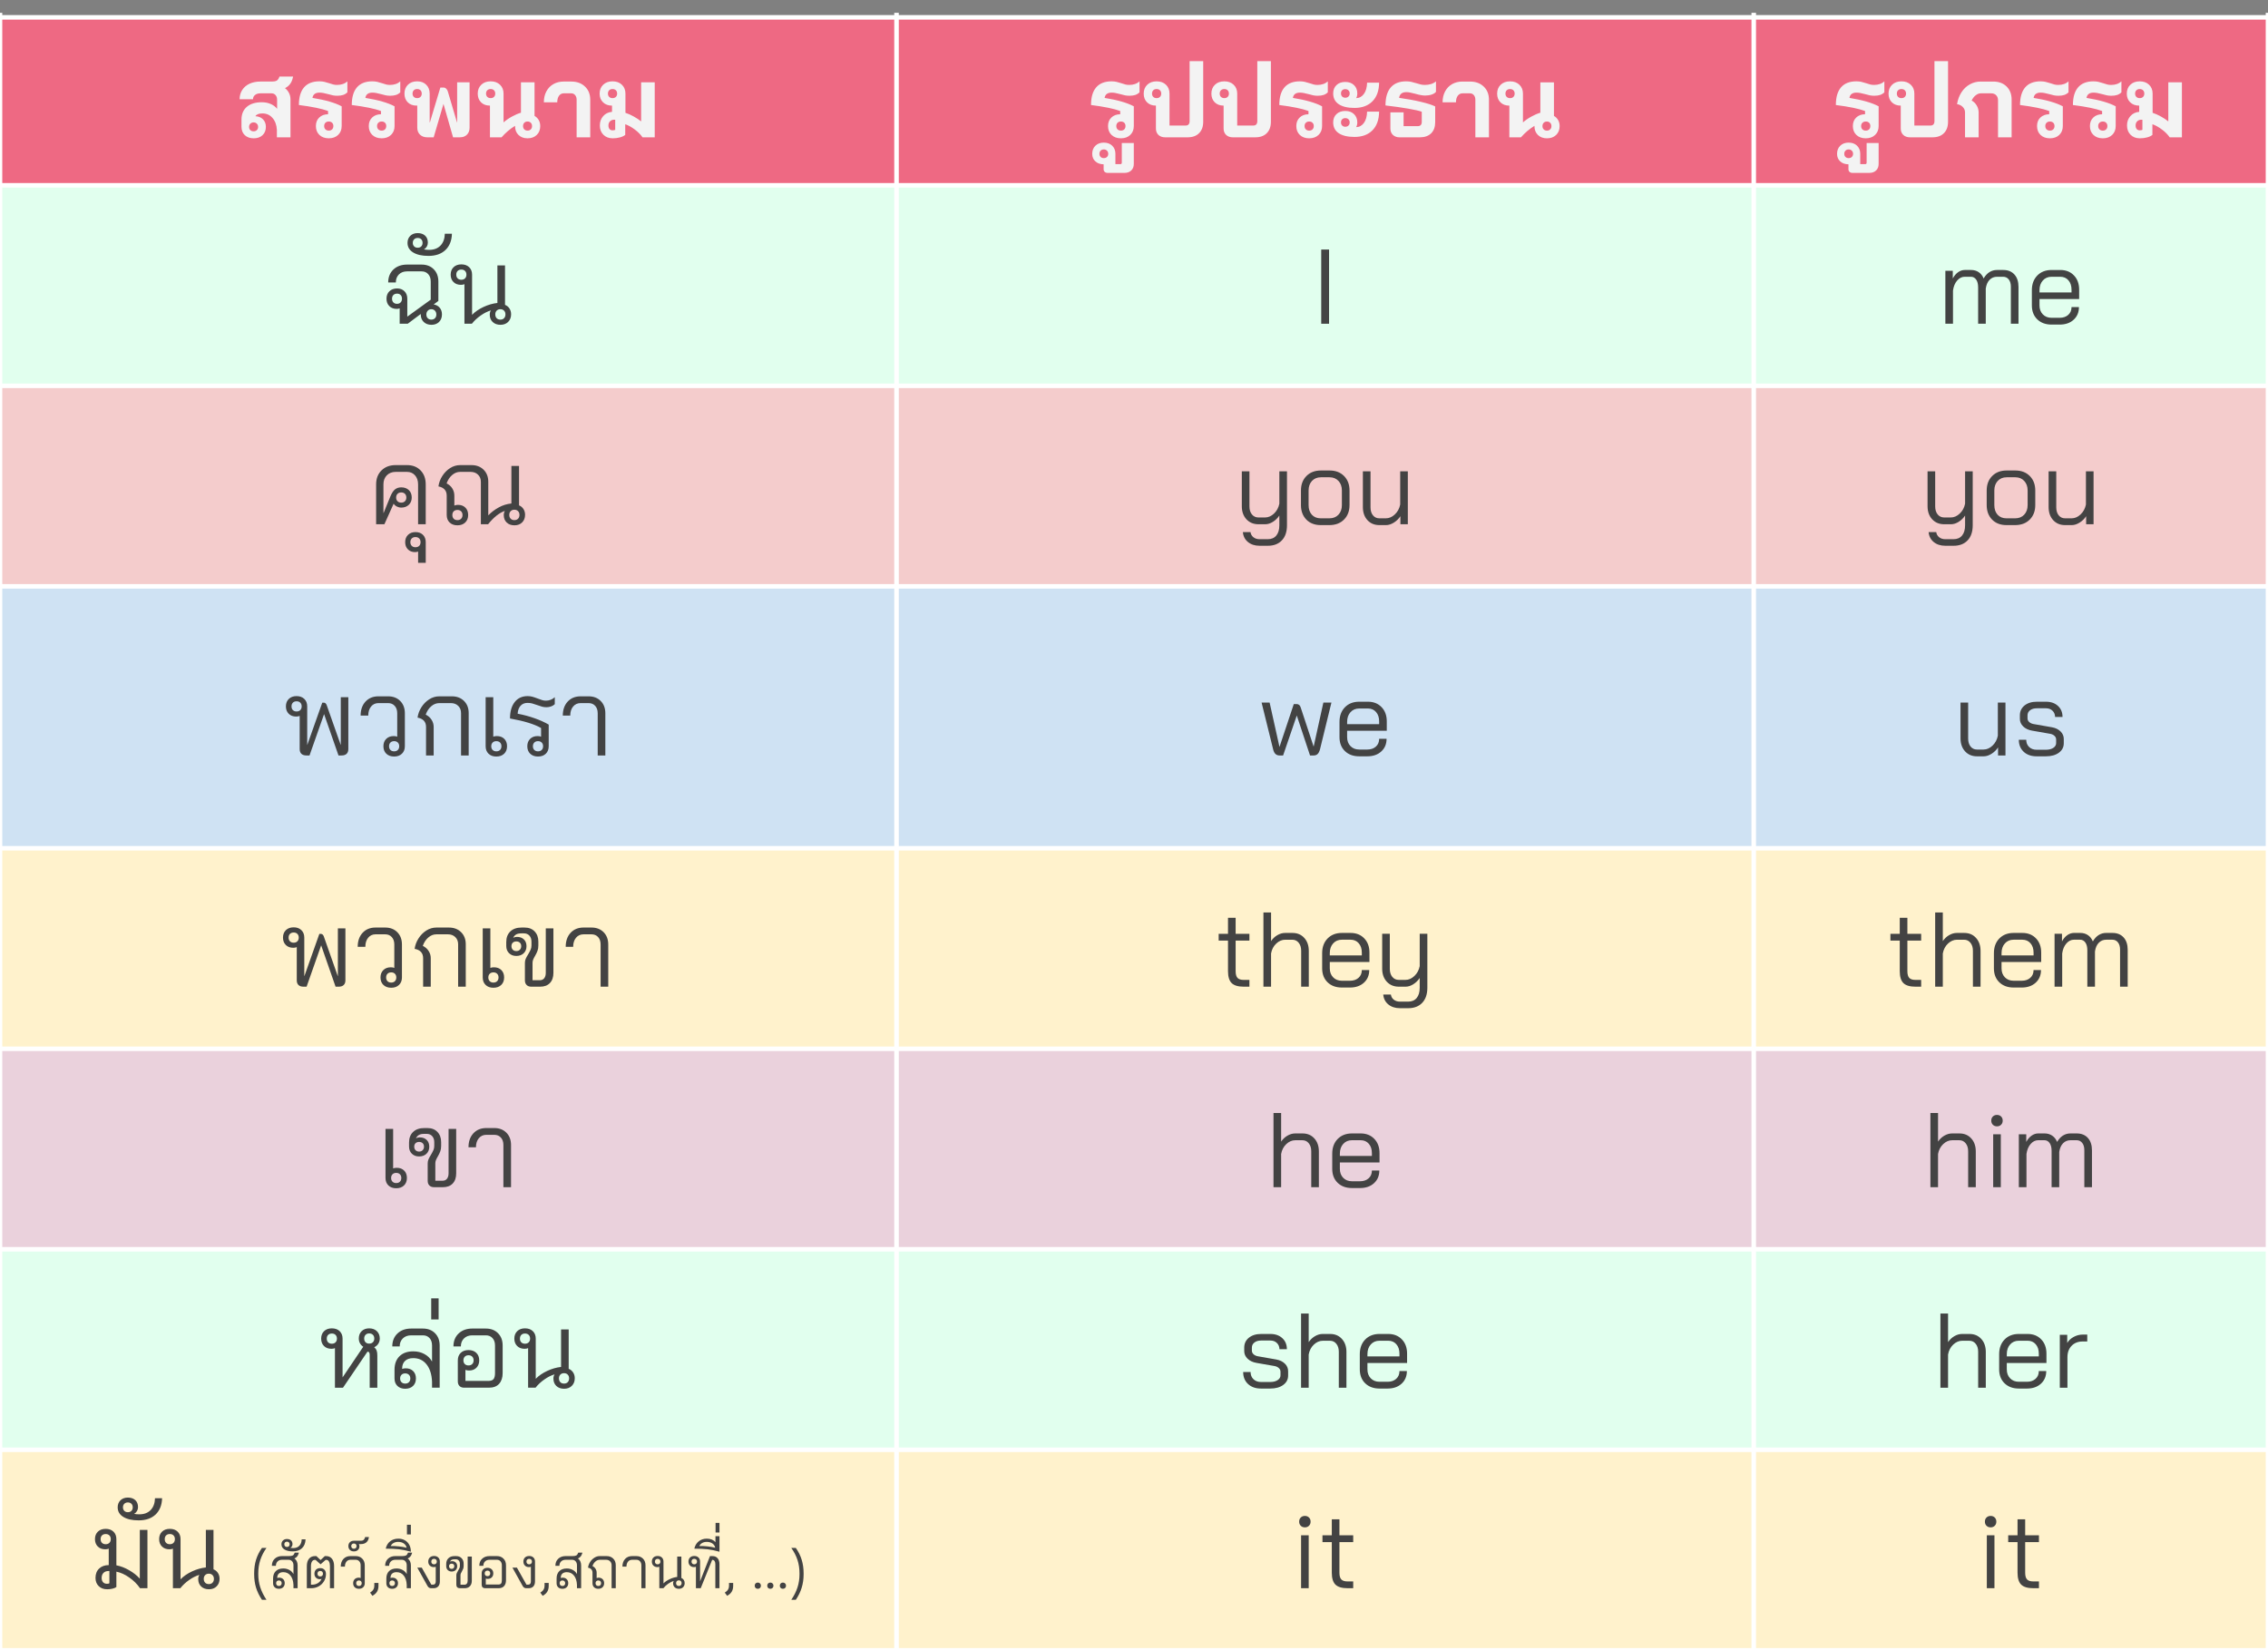 <svg version="1.1" viewBox="0.0 0.0 998.094 726.339" fill="none" stroke="none" stroke-linecap="square" stroke-miterlimit="10" xmlns:xlink="http://www.w3.org/1999/xlink" xmlns="http://www.w3.org/2000/svg"><rect x="0.0" y="0.0" width="998.094" height="726.339" fill="#808080" stroke="none"/><clipPath id="p.0"><path d="m0 0l998.095 0l0 726.339l-998.095 0l0 -726.339z" clip-rule="nonzero"/></clipPath><g clip-path="url(#p.0)"><path fill="#000000" fill-opacity="0.0" d="m0 0l998.095 0l0 726.339l-998.095 0z" fill-rule="evenodd"/><path shape-rendering="crispEdges" fill="#ee6983" d="m0 7.632l394.538 0l0 73.929l-394.538 0l0 -73.929z" fill-rule="nonzero"/><path shape-rendering="crispEdges" fill="#ee6983" d="m394.538 7.632l377.244 0l0 73.929l-377.244 0l0 -73.929z" fill-rule="nonzero"/><path shape-rendering="crispEdges" fill="#ee6983" d="m771.782 7.632l226.315 0l0 73.929l-226.315 0l0 -73.929z" fill-rule="nonzero"/><path shape-rendering="crispEdges" fill="#e1ffee" d="m0 81.561l394.538 0l0 88.249l-394.538 0l0 -88.249z" fill-rule="nonzero"/><path shape-rendering="crispEdges" fill="#e1ffee" d="m394.538 81.561l377.244 0l0 88.249l-377.244 0l0 -88.249z" fill-rule="nonzero"/><path shape-rendering="crispEdges" fill="#e1ffee" d="m771.782 81.561l226.315 0l0 88.249l-226.315 0l0 -88.249z" fill-rule="nonzero"/><path shape-rendering="crispEdges" fill="#f4cccc" d="m0 169.811l394.538 0l0 88.249l-394.538 0l0 -88.249z" fill-rule="nonzero"/><path shape-rendering="crispEdges" fill="#f4cccc" d="m394.538 169.811l377.244 0l0 88.249l-377.244 0l0 -88.249z" fill-rule="nonzero"/><path shape-rendering="crispEdges" fill="#f4cccc" d="m771.782 169.811l226.315 0l0 88.249l-226.315 0l0 -88.249z" fill-rule="nonzero"/><path shape-rendering="crispEdges" fill="#cfe2f3" d="m0 258.06l394.538 0l0 115.283l-394.538 0l0 -115.283z" fill-rule="nonzero"/><path shape-rendering="crispEdges" fill="#cfe2f3" d="m394.538 258.06l377.244 0l0 115.283l-377.244 0l0 -115.283z" fill-rule="nonzero"/><path shape-rendering="crispEdges" fill="#cfe2f3" d="m771.782 258.06l226.315 0l0 115.283l-226.315 0l0 -115.283z" fill-rule="nonzero"/><path shape-rendering="crispEdges" fill="#fff2cc" d="m0 373.344l394.538 0l0 88.249l-394.538 0l0 -88.249z" fill-rule="nonzero"/><path shape-rendering="crispEdges" fill="#fff2cc" d="m394.538 373.344l377.244 0l0 88.249l-377.244 0l0 -88.249z" fill-rule="nonzero"/><path shape-rendering="crispEdges" fill="#fff2cc" d="m771.782 373.344l226.315 0l0 88.249l-226.315 0l0 -88.249z" fill-rule="nonzero"/><path shape-rendering="crispEdges" fill="#ead1dc" d="m0 461.593l394.538 0l0 88.249l-394.538 0l0 -88.249z" fill-rule="nonzero"/><path shape-rendering="crispEdges" fill="#ead1dc" d="m394.538 461.593l377.244 0l0 88.249l-377.244 0l0 -88.249z" fill-rule="nonzero"/><path shape-rendering="crispEdges" fill="#ead1dc" d="m771.782 461.593l226.315 0l0 88.249l-226.315 0l0 -88.249z" fill-rule="nonzero"/><path shape-rendering="crispEdges" fill="#e1ffee" d="m0 549.842l394.538 0l0 88.249l-394.538 0l0 -88.249z" fill-rule="nonzero"/><path shape-rendering="crispEdges" fill="#e1ffee" d="m394.538 549.842l377.244 0l0 88.249l-377.244 0l0 -88.249z" fill-rule="nonzero"/><path shape-rendering="crispEdges" fill="#e1ffee" d="m771.782 549.842l226.315 0l0 88.249l-226.315 0l0 -88.249z" fill-rule="nonzero"/><path shape-rendering="crispEdges" fill="#fff2cc" d="m0 638.092l394.538 0l0 88.249l-394.538 0l0 -88.249z" fill-rule="nonzero"/><path shape-rendering="crispEdges" fill="#fff2cc" d="m394.538 638.092l377.244 0l0 88.249l-377.244 0l0 -88.249z" fill-rule="nonzero"/><path shape-rendering="crispEdges" fill="#fff2cc" d="m771.782 638.092l226.315 0l0 88.249l-226.315 0l0 -88.249z" fill-rule="nonzero"/><path stroke="#ffffff" stroke-width="2.0" stroke-linecap="butt" d="m0 6.632l0 720.709" fill-rule="nonzero"/><path stroke="#ffffff" stroke-width="2.0" stroke-linecap="butt" d="m394.538 6.632l0 720.709" fill-rule="nonzero"/><path stroke="#ffffff" stroke-width="2.0" stroke-linecap="butt" d="m771.782 6.632l0 720.709" fill-rule="nonzero"/><path stroke="#ffffff" stroke-width="2.0" stroke-linecap="butt" d="m998.097 6.632l0 720.709" fill-rule="nonzero"/><path stroke="#ffffff" stroke-width="2.0" stroke-linecap="butt" d="m-1.0 7.632l1000.097 0" fill-rule="nonzero"/><path stroke="#ffffff" stroke-width="2.0" stroke-linecap="butt" d="m-1.0 81.561l1000.097 0" fill-rule="nonzero"/><path stroke="#ffffff" stroke-width="2.0" stroke-linecap="butt" d="m-1.0 169.811l1000.097 0" fill-rule="nonzero"/><path stroke="#ffffff" stroke-width="2.0" stroke-linecap="butt" d="m-1.0 258.06l1000.097 0" fill-rule="nonzero"/><path stroke="#ffffff" stroke-width="2.0" stroke-linecap="butt" d="m-1.0 373.344l1000.097 0" fill-rule="nonzero"/><path stroke="#ffffff" stroke-width="2.0" stroke-linecap="butt" d="m-1.0 461.593l1000.097 0" fill-rule="nonzero"/><path stroke="#ffffff" stroke-width="2.0" stroke-linecap="butt" d="m-1.0 549.842l1000.097 0" fill-rule="nonzero"/><path stroke="#ffffff" stroke-width="2.0" stroke-linecap="butt" d="m-1.0 638.092l1000.097 0" fill-rule="nonzero"/><path stroke="#ffffff" stroke-width="2.0" stroke-linecap="butt" d="m-1.0 726.341l1000.097 0" fill-rule="nonzero"/><path fill="#f3f3f3" d="m128.853 34.249q-0.703 3.219 -3.438 4.547q1.141 0.875 1.781 2.156q0.641 1.266 0.641 2.766l0 16.719l-5.984 0l0 -3.25q-0.172 -3.266 -1.922 -5.266q-1.734 -2.0 -4.453 -2.0q-2.344 0 -3.078 1.234q2.062 0.078 3.328 1.359q1.281 1.281 1.281 3.297q0 2.297 -1.469 3.688q-1.469 1.375 -3.891 1.375q-2.422 0 -3.906 -1.375q-1.469 -1.391 -1.469 -3.688l0 -3.156q0 -3.609 2.344 -5.625q2.359 -2.031 6.594 -2.031q2.156 0 3.891 0.75q1.734 0.734 2.844 2.141l0 -4.0q0 -1.266 -0.688 -2.031q-0.688 -0.781 -1.781 -0.781l-4.891 0q-1.453 0 -2.359 0.734q-0.891 0.719 -0.891 1.859l-5.891 0q0 -2.281 1.141 -4.062q1.141 -1.781 3.203 -2.75q2.078 -0.969 4.797 -0.969l5.062 0q1.406 0 2.094 -0.391q0.688 -0.406 1.078 -1.375l0.172 -0.438l5.984 0l-0.125 0.562zm-15.266 21.609q0 -0.875 -0.562 -1.422q-0.547 -0.562 -1.422 -0.562q-0.875 0 -1.438 0.562q-0.547 0.547 -0.547 1.422q0 0.875 0.547 1.406q0.562 0.531 1.438 0.531q0.875 0 1.422 -0.531q0.562 -0.531 0.562 -1.406zm27.056 -15.094q-2.781 0 -3.125 2.328q8.531 1.375 12.844 3.703l0 8.672q0 2.422 -1.562 3.922q-1.562 1.484 -4.109 1.484q-2.547 0 -4.109 -1.469q-1.562 -1.484 -1.562 -3.938q0 -2.328 1.469 -3.734q1.469 -1.422 3.891 -1.453l0 -1.422q-4.094 -1.531 -12.844 -2.641q0 -5.141 2.281 -7.781q2.297 -2.641 6.734 -2.641q1.234 0 2.172 0.219q0.953 0.219 2.188 0.625q1.016 0.344 1.766 0.547q0.75 0.188 1.672 0.188q2.812 0 4.531 -1.578l0 4.844q-0.797 0.781 -1.859 1.141q-1.047 0.359 -2.594 0.359q-0.969 0 -1.891 -0.172q-0.922 -0.188 -2.156 -0.547q-2.328 -0.656 -3.734 -0.656zm4.047 16.719q0.922 0 1.469 -0.547q0.547 -0.547 0.547 -1.469q0 -0.891 -0.547 -1.438q-0.547 -0.547 -1.469 -0.547q-0.922 0 -1.484 0.547q-0.547 0.547 -0.547 1.438q0 0.922 0.547 1.469q0.562 0.547 1.484 0.547zm19.229 -16.719q-2.781 0 -3.125 2.328q8.531 1.375 12.844 3.703l0 8.672q0 2.422 -1.562 3.922q-1.562 1.484 -4.109 1.484q-2.547 0 -4.109 -1.469q-1.562 -1.484 -1.562 -3.938q0 -2.328 1.469 -3.734q1.469 -1.422 3.891 -1.453l0 -1.422q-4.094 -1.531 -12.844 -2.641q0 -5.141 2.281 -7.781q2.297 -2.641 6.734 -2.641q1.234 0 2.172 0.219q0.953 0.219 2.188 0.625q1.016 0.344 1.766 0.547q0.75 0.188 1.672 0.188q2.812 0 4.531 -1.578l0 4.844q-0.797 0.781 -1.859 1.141q-1.047 0.359 -2.594 0.359q-0.969 0 -1.891 -0.172q-0.922 -0.188 -2.156 -0.547q-2.328 -0.656 -3.734 -0.656zm4.047 16.719q0.922 0 1.469 -0.547q0.547 -0.547 0.547 -1.469q0 -0.891 -0.547 -1.438q-0.547 -0.547 -1.469 -0.547q-0.922 0 -1.484 0.547q-0.547 0.547 -0.547 1.438q0 0.922 0.547 1.469q0.562 0.547 1.484 0.547zm38.682 -21.25l0 19.984q0 1.891 -1.156 3.062q-1.141 1.156 -3.078 1.156l-3.031 0l-4.219 -14.703l-4.312 14.703l-2.859 0q-1.938 0 -3.156 -1.156q-1.203 -1.172 -1.203 -3.062l0 -9.734l-0.312 0q-2.422 0 -3.875 -1.453q-1.453 -1.453 -1.453 -3.828q0 -2.406 1.531 -3.906q1.547 -1.5 4.062 -1.5q2.469 0 3.984 1.5q1.516 1.5 1.516 3.906l0 12.672l0.094 0l4.609 -15.344l1.375 0q0.656 0 1.172 0.484q0.531 0.484 0.75 1.266l4.016 13.562l0.078 0l0 -17.609l5.469 0zm-25.094 4.969q0 0.891 0.547 1.438q0.562 0.547 1.484 0.547q0.922 0 1.469 -0.547q0.547 -0.547 0.547 -1.438q0 -0.922 -0.547 -1.469q-0.547 -0.547 -1.469 -0.547q-0.922 0 -1.484 0.547q-0.547 0.547 -0.547 1.469zm53.689 9.812q1.188 0.672 1.844 1.844q0.656 1.156 0.656 2.656q0 2.406 -1.547 3.891q-1.531 1.469 -4.031 1.469q-2.469 0 -3.984 -1.469q-1.516 -1.484 -1.516 -3.891l0 -0.141q-3.344 2.078 -5.938 5.062l-5.109 0l0 -13.953l-0.047 0q-2.422 0 -3.875 -1.453q-1.453 -1.453 -1.453 -3.828q0 -2.406 1.562 -3.906q1.562 -1.5 4.125 -1.5q2.547 0 4.109 1.5q1.562 1.5 1.562 3.906l0 12.672q1.578 -1.406 3.688 -2.562q2.125 -1.172 3.969 -1.703l0 -13.375l5.984 0l0 14.781zm-19.312 -7.828q0.922 0 1.469 -0.547q0.547 -0.547 0.547 -1.438q0 -0.922 -0.547 -1.469q-0.547 -0.547 -1.469 -0.547q-0.938 0 -1.484 0.547q-0.547 0.547 -0.547 1.469q0 0.891 0.547 1.438q0.547 0.547 1.484 0.547zm16.234 14.297q0.875 0 1.422 -0.547q0.547 -0.547 0.547 -1.422q0 -0.938 -0.547 -1.484q-0.547 -0.547 -1.422 -0.547q-0.891 0 -1.438 0.547q-0.547 0.547 -0.547 1.484q0 0.875 0.547 1.422q0.547 0.547 1.438 0.547zm21.594 -13.594q0 -1.234 -0.656 -2.016q-0.656 -0.797 -1.719 -0.797l-3.297 0q-1.281 0 -2.078 1.078q-0.781 1.078 -0.781 2.875l-5.891 0q0 -2.719 1.094 -4.781q1.094 -2.078 3.078 -3.219q1.984 -1.141 4.578 -1.141l3.297 0q3.75 0 6.047 2.203q2.312 2.188 2.312 5.797l0 16.547l-5.984 0l0 -16.547zm34.373 -7.656l0 24.203l-5.375 0q-1.266 -1.844 -3.391 -3.422q-2.109 -1.594 -4.219 -2.344l0 4.703q-0.875 0.703 -2.328 1.094q-1.453 0.406 -3.172 0.406q-2.547 0 -4.109 -1.562q-1.562 -1.562 -1.562 -4.109q0 -2.422 1.469 -4.094q1.469 -1.672 3.891 -1.891l0 -2.734l-0.047 0q-2.406 0 -3.906 -1.453q-1.5 -1.453 -1.5 -3.828q0 -2.406 1.562 -3.906q1.562 -1.5 4.109 -1.5q2.562 0 4.125 1.5q1.562 1.5 1.562 3.906l0 8.453q1.797 0.578 3.688 1.641q1.891 1.047 3.219 2.141l0 -17.203l5.984 0zm-20.594 4.969q0 0.891 0.547 1.438q0.547 0.547 1.469 0.547q0.938 0 1.484 -0.547q0.547 -0.547 0.547 -1.438q0 -0.922 -0.547 -1.469q-0.547 -0.547 -1.484 -0.547q-0.922 0 -1.469 0.547q-0.547 0.547 -0.547 1.469zm3.203 11.484l-0.438 0q-1.141 0 -1.844 0.703q-0.703 0.703 -0.703 1.812q0 1.016 0.484 1.594q0.484 0.562 1.312 0.562q0.75 0 1.188 -0.219l0 -4.453z" fill-rule="nonzero"/><path fill="#f3f3f3" d="m489.244 40.765q-2.781 0 -3.125 2.328q8.531 1.375 12.844 3.703l0 8.672q0 2.422 -1.562 3.922q-1.562 1.484 -4.109 1.484q-2.547 0 -4.109 -1.469q-1.562 -1.484 -1.562 -3.938q0 -2.328 1.469 -3.734q1.469 -1.422 3.891 -1.453l0 -1.422q-4.094 -1.531 -12.844 -2.641q0 -5.141 2.281 -7.781q2.297 -2.641 6.734 -2.641q1.234 0 2.172 0.219q0.953 0.219 2.188 0.625q1.016 0.344 1.766 0.547q0.75 0.188 1.672 0.188q2.812 0 4.531 -1.578l0 4.844q-0.797 0.781 -1.859 1.141q-1.047 0.359 -2.594 0.359q-0.969 0 -1.891 -0.172q-0.922 -0.188 -2.156 -0.547q-2.328 -0.656 -3.734 -0.656zm4.047 16.719q0.922 0 1.469 -0.547q0.547 -0.547 0.547 -1.469q0 -0.891 -0.547 -1.438q-0.547 -0.547 -1.469 -0.547q-0.922 0 -1.484 0.547q-0.547 0.547 -0.547 1.438q0 0.922 0.547 1.469q0.562 0.547 1.484 0.547zm5.669 5.469l0 9.188q0 1.812 -1.109 2.875q-1.125 1.078 -2.969 1.078l-7.406 0q-0.828 0 -1.312 -0.438q-0.484 -0.438 -0.484 -1.188l0 -2.156q-2.281 -0.031 -3.641 -1.297q-1.375 -1.25 -1.375 -3.312q0 -2.203 1.406 -3.578q1.406 -1.359 3.703 -1.359q2.281 0 3.688 1.359q1.406 1.375 1.406 3.578l0 4.531l2.297 0q0.219 0 0.375 -0.188q0.141 -0.172 0.141 -0.438l0 -8.656l5.281 0zm-15.125 4.75q0 0.828 0.531 1.359q0.516 0.531 1.406 0.531q0.875 0 1.406 -0.531q0.531 -0.531 0.531 -1.359q0 -0.844 -0.547 -1.391q-0.562 -0.547 -1.391 -0.547q-0.891 0 -1.406 0.547q-0.531 0.547 -0.531 1.391zm45.67 -40.797l0 26.672q0 3.203 -1.812 5.031q-1.797 1.828 -5.047 1.828l-9.906 0q-1.812 0 -2.938 -1.047q-1.109 -1.062 -1.109 -2.828l0 -10.078q-2.422 0 -3.906 -1.453q-1.469 -1.453 -1.469 -3.828q0 -2.406 1.562 -3.906q1.562 -1.5 4.125 -1.5q2.547 0 4.109 1.5q1.562 1.5 1.562 3.906l0 14.047l7.125 0q0.844 0 1.281 -0.5q0.438 -0.516 0.438 -1.438l0 -26.406l5.984 0zm-22.531 14.297q0 0.891 0.547 1.438q0.547 0.547 1.484 0.547q0.922 0 1.469 -0.547q0.547 -0.547 0.547 -1.438q0 -0.922 -0.547 -1.469q-0.547 -0.547 -1.469 -0.547q-0.938 0 -1.484 0.547q-0.547 0.547 -0.547 1.469zm52.319 -14.297l0 26.672q0 3.203 -1.812 5.031q-1.797 1.828 -5.047 1.828l-9.906 0q-1.812 0 -2.938 -1.047q-1.109 -1.062 -1.109 -2.828l0 -10.078q-2.422 0 -3.906 -1.453q-1.469 -1.453 -1.469 -3.828q0 -2.406 1.562 -3.906q1.562 -1.5 4.125 -1.5q2.547 0 4.109 1.5q1.562 1.5 1.562 3.906l0 14.047l7.125 0q0.844 0 1.281 -0.5q0.438 -0.516 0.438 -1.438l0 -26.406l5.984 0zm-22.531 14.297q0 0.891 0.547 1.438q0.547 0.547 1.484 0.547q0.922 0 1.469 -0.547q0.547 -0.547 0.547 -1.438q0 -0.922 -0.547 -1.469q-0.547 -0.547 -1.469 -0.547q-0.938 0 -1.484 0.547q-0.547 0.547 -0.547 1.469zm35.335 -0.438q-2.781 0 -3.125 2.328q8.531 1.375 12.844 3.703l0 8.672q0 2.422 -1.562 3.922q-1.562 1.484 -4.109 1.484q-2.547 0 -4.109 -1.469q-1.562 -1.484 -1.562 -3.938q0 -2.328 1.469 -3.734q1.469 -1.422 3.891 -1.453l0 -1.422q-4.094 -1.531 -12.844 -2.641q0 -5.141 2.281 -7.781q2.297 -2.641 6.734 -2.641q1.234 0 2.172 0.219q0.953 0.219 2.188 0.625q1.016 0.344 1.766 0.547q0.75 0.188 1.672 0.188q2.812 0 4.531 -1.578l0 4.844q-0.797 0.781 -1.859 1.141q-1.047 0.359 -2.594 0.359q-0.969 0 -1.891 -0.172q-0.922 -0.188 -2.156 -0.547q-2.328 -0.656 -3.734 -0.656zm4.047 16.719q0.922 0 1.469 -0.547q0.547 -0.547 0.547 -1.469q0 -0.891 -0.547 -1.438q-0.547 -0.547 -1.469 -0.547q-0.922 0 -1.484 0.547q-0.547 0.547 -0.547 1.438q0 0.922 0.547 1.469q0.562 0.547 1.484 0.547zm19.932 -9.984q-4.484 0 -6.938 -1.641q-2.438 -1.656 -2.438 -4.734q0 -2.297 1.453 -3.672q1.453 -1.391 3.875 -1.391q2.375 0 3.828 1.391q1.453 1.375 1.453 3.672q0 1.188 -0.484 2.062q2.062 -0.047 3.375 -1.828q1.328 -1.781 1.422 -4.984l5.281 0q-0.047 5.312 -2.938 8.219q-2.875 2.906 -7.891 2.906zm-4.047 -8.266q-0.844 0 -1.375 0.5q-0.516 0.5 -0.516 1.391q0 0.828 0.516 1.359q0.531 0.531 1.375 0.531q0.875 0 1.406 -0.531q0.531 -0.531 0.531 -1.359q0 -0.844 -0.531 -1.359q-0.531 -0.531 -1.406 -0.531zm4.797 16.719q2.062 -0.047 3.375 -1.828q1.328 -1.781 1.422 -5.0l5.281 0q-0.047 5.328 -2.938 8.234q-2.875 2.906 -7.891 2.906q-4.484 0 -6.938 -1.641q-2.438 -1.656 -2.438 -4.75q0 -2.281 1.453 -3.656q1.453 -1.391 3.875 -1.391q2.375 0 3.828 1.391q1.453 1.375 1.453 3.656q0 1.188 -0.484 2.078zm-4.797 -0.172q0.875 0 1.406 -0.531q0.531 -0.531 0.531 -1.375q0 -0.828 -0.531 -1.359q-0.531 -0.531 -1.406 -0.531q-0.844 0 -1.375 0.516q-0.516 0.5 -0.516 1.375q0 0.844 0.516 1.375q0.531 0.531 1.375 0.531zm23.889 4.656q-1.797 0 -2.922 -1.047q-1.125 -1.062 -1.125 -2.828l0 -7.125l5.812 0l0 6.078l6.281 0q0.844 0 1.281 -0.484q0.438 -0.484 0.438 -1.375l0 -4.484q-1.5 -0.578 -5.875 -1.344q-4.375 -0.766 -10.094 -1.422q0 -5.234 2.312 -7.922q2.312 -2.688 6.797 -2.688q1.234 0 2.203 0.219q0.969 0.219 2.328 0.625q1.094 0.344 1.922 0.547q0.844 0.188 1.781 0.188q1.484 0 2.766 -0.406q1.281 -0.422 2.109 -1.172l0 4.625q-0.609 0.75 -1.891 1.188q-1.281 0.438 -2.906 0.438q-1.625 0 -4.359 -0.797q-1.359 -0.344 -2.203 -0.516q-0.828 -0.188 -1.656 -0.188q-1.422 0 -2.219 0.625q-0.781 0.609 -1.0 1.891q5.141 0.703 9.516 1.734q4.391 1.031 6.375 2.047l0 6.906q0 3.172 -1.797 4.938q-1.781 1.75 -4.984 1.75l-8.891 0zm33.348 -16.547q0 -1.234 -0.656 -2.016q-0.656 -0.797 -1.719 -0.797l-3.297 0q-1.281 0 -2.078 1.078q-0.781 1.078 -0.781 2.875l-5.891 0q0 -2.719 1.094 -4.781q1.094 -2.078 3.078 -3.219q1.984 -1.141 4.578 -1.141l3.297 0q3.75 0 6.047 2.203q2.312 2.188 2.312 5.797l0 16.547l-5.984 0l0 -16.547zm34.592 7.125q1.188 0.672 1.844 1.844q0.656 1.156 0.656 2.656q0 2.406 -1.547 3.891q-1.531 1.469 -4.031 1.469q-2.469 0 -3.984 -1.469q-1.516 -1.484 -1.516 -3.891l0 -0.141q-3.344 2.078 -5.938 5.062l-5.109 0l0 -13.953l-0.047 0q-2.422 0 -3.875 -1.453q-1.453 -1.453 -1.453 -3.828q0 -2.406 1.562 -3.906q1.562 -1.5 4.125 -1.5q2.547 0 4.109 1.5q1.562 1.5 1.562 3.906l0 12.672q1.578 -1.406 3.688 -2.562q2.125 -1.172 3.969 -1.703l0 -13.375l5.984 0l0 14.781zm-19.312 -7.828q0.922 0 1.469 -0.547q0.547 -0.547 0.547 -1.438q0 -0.922 -0.547 -1.469q-0.547 -0.547 -1.469 -0.547q-0.938 0 -1.484 0.547q-0.547 0.547 -0.547 1.469q0 0.891 0.547 1.438q0.547 0.547 1.484 0.547zm16.234 14.297q0.875 0 1.422 -0.547q0.547 -0.547 0.547 -1.422q0 -0.938 -0.547 -1.484q-0.547 -0.547 -1.422 -0.547q-0.891 0 -1.438 0.547q-0.547 0.547 -0.547 1.484q0 0.875 0.547 1.422q0.547 0.547 1.438 0.547z" fill-rule="nonzero"/><path fill="#f3f3f3" d="m817.028 40.765q-2.781 0 -3.125 2.328q8.531 1.375 12.844 3.703l0 8.672q0 2.422 -1.562 3.922q-1.562 1.484 -4.109 1.484q-2.547 0 -4.109 -1.469q-1.562 -1.484 -1.562 -3.938q0 -2.328 1.469 -3.734q1.469 -1.422 3.891 -1.453l0 -1.422q-4.094 -1.531 -12.844 -2.641q0 -5.141 2.281 -7.781q2.297 -2.641 6.734 -2.641q1.234 0 2.172 0.219q0.953 0.219 2.188 0.625q1.016 0.344 1.766 0.547q0.75 0.188 1.672 0.188q2.812 0 4.531 -1.578l0 4.844q-0.797 0.781 -1.859 1.141q-1.047 0.359 -2.594 0.359q-0.969 0 -1.891 -0.172q-0.922 -0.188 -2.156 -0.547q-2.328 -0.656 -3.734 -0.656zm4.047 16.719q0.922 0 1.469 -0.547q0.547 -0.547 0.547 -1.469q0 -0.891 -0.547 -1.438q-0.547 -0.547 -1.469 -0.547q-0.922 0 -1.484 0.547q-0.547 0.547 -0.547 1.438q0 0.922 0.547 1.469q0.562 0.547 1.484 0.547zm5.669 5.469l0 9.188q0 1.812 -1.109 2.875q-1.125 1.078 -2.969 1.078l-7.406 0q-0.828 0 -1.312 -0.438q-0.484 -0.438 -0.484 -1.188l0 -2.156q-2.281 -0.031 -3.641 -1.297q-1.375 -1.25 -1.375 -3.312q0 -2.203 1.406 -3.578q1.406 -1.359 3.703 -1.359q2.281 0 3.688 1.359q1.406 1.375 1.406 3.578l0 4.531l2.297 0q0.219 0 0.375 -0.188q0.141 -0.172 0.141 -0.438l0 -8.656l5.281 0zm-15.125 4.75q0 0.828 0.531 1.359q0.516 0.531 1.406 0.531q0.875 0 1.406 -0.531q0.531 -0.531 0.531 -1.359q0 -0.844 -0.547 -1.391q-0.562 -0.547 -1.391 -0.547q-0.891 0 -1.406 0.547q-0.531 0.547 -0.531 1.391zm45.67 -40.797l0 26.672q0 3.203 -1.812 5.031q-1.797 1.828 -5.047 1.828l-9.906 0q-1.812 0 -2.938 -1.047q-1.109 -1.062 -1.109 -2.828l0 -10.078q-2.422 0 -3.906 -1.453q-1.469 -1.453 -1.469 -3.828q0 -2.406 1.562 -3.906q1.562 -1.5 4.125 -1.5q2.547 0 4.109 1.5q1.562 1.5 1.562 3.906l0 14.047l7.125 0q0.844 0 1.281 -0.5q0.438 -0.516 0.438 -1.438l0 -26.406l5.984 0zm-22.531 14.297q0 0.891 0.547 1.438q0.547 0.547 1.484 0.547q0.922 0 1.469 -0.547q0.547 -0.547 0.547 -1.438q0 -0.922 -0.547 -1.469q-0.547 -0.547 -1.469 -0.547q-0.938 0 -1.484 0.547q-0.547 0.547 -0.547 1.469zm30.007 8.281q0 -1.359 -0.969 -2.375q-0.969 -1.016 -2.547 -1.281q0.484 -2.953 1.953 -5.219q1.469 -2.266 3.672 -3.484q2.203 -1.234 4.797 -1.234l5.5 0q3.656 0 5.875 2.172q2.219 2.172 2.219 5.75l0 16.625l-5.984 0l0 -16.281q0 -1.406 -0.812 -2.234q-0.812 -0.844 -2.172 -0.844l-4.625 0q-1.141 0 -2.25 0.891q-1.094 0.875 -1.75 2.281q1.359 0.703 2.219 2.156q0.859 1.453 0.859 3.078l0 10.953l-5.984 0l0 -10.953zm33.312 -8.719q-2.781 0 -3.125 2.328q8.531 1.375 12.844 3.703l0 8.672q0 2.422 -1.562 3.922q-1.562 1.484 -4.109 1.484q-2.547 0 -4.109 -1.469q-1.562 -1.484 -1.562 -3.938q0 -2.328 1.469 -3.734q1.469 -1.422 3.891 -1.453l0 -1.422q-4.094 -1.531 -12.844 -2.641q0 -5.141 2.281 -7.781q2.297 -2.641 6.734 -2.641q1.234 0 2.172 0.219q0.953 0.219 2.188 0.625q1.016 0.344 1.766 0.547q0.75 0.188 1.672 0.188q2.812 0 4.531 -1.578l0 4.844q-0.797 0.781 -1.859 1.141q-1.047 0.359 -2.594 0.359q-0.969 0 -1.891 -0.172q-0.922 -0.188 -2.156 -0.547q-2.328 -0.656 -3.734 -0.656zm4.047 16.719q0.922 0 1.469 -0.547q0.547 -0.547 0.547 -1.469q0 -0.891 -0.547 -1.438q-0.547 -0.547 -1.469 -0.547q-0.922 0 -1.484 0.547q-0.547 0.547 -0.547 1.438q0 0.922 0.547 1.469q0.562 0.547 1.484 0.547zm19.229 -16.719q-2.781 0 -3.125 2.328q8.531 1.375 12.844 3.703l0 8.672q0 2.422 -1.562 3.922q-1.562 1.484 -4.109 1.484q-2.547 0 -4.109 -1.469q-1.562 -1.484 -1.562 -3.938q0 -2.328 1.469 -3.734q1.469 -1.422 3.891 -1.453l0 -1.422q-4.094 -1.531 -12.844 -2.641q0 -5.141 2.281 -7.781q2.297 -2.641 6.734 -2.641q1.234 0 2.172 0.219q0.953 0.219 2.188 0.625q1.016 0.344 1.766 0.547q0.75 0.188 1.672 0.188q2.812 0 4.531 -1.578l0 4.844q-0.797 0.781 -1.859 1.141q-1.047 0.359 -2.594 0.359q-0.969 0 -1.891 -0.172q-0.922 -0.188 -2.156 -0.547q-2.328 -0.656 -3.734 -0.656zm4.047 16.719q0.922 0 1.469 -0.547q0.547 -0.547 0.547 -1.469q0 -0.891 -0.547 -1.438q-0.547 -0.547 -1.469 -0.547q-0.922 0 -1.484 0.547q-0.547 0.547 -0.547 1.438q0 0.922 0.547 1.469q0.562 0.547 1.484 0.547zm34.807 -21.25l0 24.203l-5.375 0q-1.266 -1.844 -3.391 -3.422q-2.109 -1.594 -4.219 -2.344l0 4.703q-0.875 0.703 -2.328 1.094q-1.453 0.406 -3.172 0.406q-2.547 0 -4.109 -1.562q-1.562 -1.562 -1.562 -4.109q0 -2.422 1.469 -4.094q1.469 -1.672 3.891 -1.891l0 -2.734l-0.047 0q-2.406 0 -3.906 -1.453q-1.5 -1.453 -1.5 -3.828q0 -2.406 1.562 -3.906q1.562 -1.5 4.109 -1.5q2.562 0 4.125 1.5q1.562 1.5 1.562 3.906l0 8.453q1.797 0.578 3.688 1.641q1.891 1.047 3.219 2.141l0 -17.203l5.984 0zm-20.594 4.969q0 0.891 0.547 1.438q0.547 0.547 1.469 0.547q0.938 0 1.484 -0.547q0.547 -0.547 0.547 -1.438q0 -0.922 -0.547 -1.469q-0.547 -0.547 -1.484 -0.547q-0.922 0 -1.469 0.547q-0.547 0.547 -0.547 1.469zm3.203 11.484l-0.438 0q-1.141 0 -1.844 0.703q-0.703 0.703 -0.703 1.812q0 1.016 0.484 1.594q0.484 0.562 1.312 0.562q0.75 0 1.188 -0.219l0 -4.453z" fill-rule="nonzero"/><path fill="#434343" d="m190.852 134.002q1.688 0.266 2.656 1.438q0.984 1.172 0.984 2.938q0 2.062 -1.281 3.328q-1.281 1.25 -3.344 1.25q-2.094 0 -3.406 -1.25q-1.297 -1.266 -1.297 -3.328l0 -0.188l-5.734 4.297l-3.547 0l0 -6.766q-0.609 0.234 -1.266 0.234q-2.047 0 -3.297 -1.234q-1.234 -1.234 -1.234 -3.25q0 -2.047 1.281 -3.281q1.297 -1.234 3.391 -1.234q2.0 0 3.234 1.234q1.25 1.234 1.25 3.281l0 7.891l10.312 -7.469l0 -7.969q0 -2.062 -1.109 -3.266q-1.094 -1.219 -2.906 -1.219l-6.391 0q-2.25 0 -3.609 1.359q-1.344 1.344 -1.344 3.531l-3.359 0q0 -3.531 2.281 -5.703q2.297 -2.172 6.031 -2.172l6.391 0q3.312 0 5.344 2.062q2.031 2.047 2.031 5.406l0 8.531l-2.062 1.547zm-18.328 -2.531q0 1.031 0.594 1.641q0.609 0.609 1.594 0.609q0.984 0 1.578 -0.609q0.609 -0.609 0.609 -1.641q0 -1.016 -0.578 -1.625q-0.578 -0.609 -1.562 -0.609q-1.031 0 -1.641 0.609q-0.594 0.609 -0.594 1.625zm17.297 9.203q0.984 0 1.594 -0.609q0.609 -0.609 0.609 -1.641q0 -1.016 -0.609 -1.672q-0.609 -0.656 -1.594 -0.656q-0.969 0 -1.578 0.656q-0.609 0.656 -0.609 1.672q0 1.031 0.609 1.641q0.609 0.609 1.578 0.609zm-1.251 -28.047q-4.281 0 -6.75 -1.516q-2.484 -1.516 -2.484 -4.219q0 -1.922 1.234 -3.109q1.234 -1.188 3.25 -1.188q2.047 0 3.266 1.125q1.203 1.109 1.203 3.078q0 0.922 -0.453 1.719q-0.469 0.797 -1.219 1.219l0.047 0.047q0.938 0.188 2.188 0.188q3.172 0 5.0 -1.891q1.812 -1.891 1.906 -5.203l3.125 0q-0.141 4.578 -2.859 7.172q-2.734 2.578 -7.453 2.578zm-4.75 -3.594q0.969 0 1.562 -0.578q0.578 -0.594 0.578 -1.562q0 -0.984 -0.578 -1.562q-0.594 -0.594 -1.562 -0.594q-0.984 0 -1.562 0.594q-0.594 0.578 -0.594 1.562q0 0.969 0.594 1.562q0.578 0.578 1.562 0.578zm38.428 25.141q1.266 0.516 1.969 1.625q0.703 1.094 0.703 2.531q0 2.062 -1.297 3.344q-1.281 1.281 -3.375 1.281q-2.141 0 -3.438 -1.234q-1.281 -1.234 -1.281 -3.25q0 -1.109 0.516 -1.859q-2.234 0.656 -4.5 2.25q-2.266 1.578 -3.891 3.625l-3.266 0l0 -17.406q-0.656 0.281 -1.547 0.281q-2.047 0 -3.281 -1.234q-1.234 -1.234 -1.234 -3.25q0 -2.047 1.281 -3.281q1.281 -1.234 3.422 -1.234q2.156 0 3.438 1.234q1.281 1.234 1.281 3.281l0 17.687q2.0 -2.047 5.047 -3.469q3.062 -1.422 6.094 -1.75l0 -16.516l3.359 0l0 17.344zm-19.219 -11.047q1.031 0 1.625 -0.609q0.609 -0.609 0.609 -1.641q0 -1.016 -0.609 -1.625q-0.594 -0.609 -1.625 -0.609q-1.031 0 -1.641 0.609q-0.594 0.609 -0.594 1.625q0 1.031 0.594 1.641q0.609 0.609 1.641 0.609zm17.172 17.547q1.031 0 1.625 -0.625q0.609 -0.641 0.609 -1.672q0 -1.016 -0.609 -1.641q-0.594 -0.641 -1.625 -0.641q-1.031 0 -1.641 0.641q-0.594 0.625 -0.594 1.641q0 1.031 0.594 1.672q0.609 0.625 1.641 0.625z" fill-rule="nonzero"/><path fill="#434343" d="m581.438 109.83l3.453 0l0 32.656l-3.453 0l0 -32.656z" fill-rule="nonzero"/><path fill="#434343" d="m881.623 118.83q3.078 0 4.875 1.984q1.797 1.984 1.797 5.484l0 16.187l-3.359 0l0 -16.281q0 -2.047 -0.938 -3.219q-0.922 -1.172 -2.469 -1.172l-2.656 0q-2.0 0 -3.312 1.359q-1.312 1.344 -1.672 3.828l0 15.484l-3.359 0l0 -16q0 -2.203 -0.875 -3.438q-0.859 -1.234 -2.344 -1.234l-2.672 0q-1.906 0 -3.359 1.688q-1.438 1.672 -1.812 4.375l0 14.609l-3.359 0l0 -23.281l3.266 0l0 3.359q0.938 -1.766 2.328 -2.75q1.406 -0.984 2.938 -0.984l2.766 0q1.953 0 3.375 0.969q1.422 0.953 2.172 2.766q1.078 -1.859 2.562 -2.797q1.5 -0.938 3.266 -0.938l2.844 0zm21.239 24.031q-3.922 0 -6.312 -2.312q-2.375 -2.312 -2.375 -6.141l0 -6.672q0 -4.0 2.375 -6.453q2.391 -2.453 6.312 -2.453l3.812 0q3.734 0 6.016 2.391q2.297 2.375 2.297 6.281l0 4.109l-17.453 0l0 2.797q0 2.438 1.469 3.953q1.469 1.516 3.859 1.516l3.547 0q2.328 0 3.766 -1.281q1.453 -1.281 1.453 -3.438l3.266 0q0 3.453 -2.344 5.578q-2.328 2.125 -6.141 2.125l-3.547 0zm8.766 -14.141l0 -1.219q0 -2.562 -1.359 -4.125q-1.344 -1.562 -3.594 -1.562l-3.812 0q-2.391 0 -3.859 1.641q-1.469 1.625 -1.469 4.281l0 0.984l14.094 0z" fill-rule="nonzero"/><path fill="#434343" d="m179.1 204.704q3.734 0 5.984 2.328q2.266 2.328 2.266 6.156l0 17.547l-3.359 0l0 -17.547q0 -2.469 -1.359 -3.984q-1.344 -1.516 -3.531 -1.516l-4.953 0q-2.422 0 -3.922 1.516q-1.484 1.516 -1.484 3.984l0 12.547l0.094 0l2.891 -7.078q0.938 -2.297 2.047 -3.219q1.125 -0.938 2.812 -0.938q2.094 0 3.344 1.219q1.266 1.203 1.266 3.266q0 1.953 -1.281 3.188q-1.281 1.234 -3.328 1.234q-1.031 0 -1.953 -0.469q-0.906 -0.469 -1.406 -1.25l-4.062 9.047l-3.641 0l0 -17.547q0 -3.828 2.375 -6.156q2.375 -2.328 6.25 -2.328l4.953 0zm-2.516 12.031q-1.031 0 -1.641 0.609q-0.609 0.609 -0.609 1.641q0 1.016 0.609 1.625q0.609 0.609 1.641 0.609q1.016 0 1.625 -0.609q0.609 -0.609 0.609 -1.625q0 -1.031 -0.609 -1.641q-0.609 -0.609 -1.625 -0.609zm6.291 17.453q2.016 0 3.25 1.203q1.234 1.219 1.234 3.234l0 9.094l-3.359 0l0 -4.953q-0.703 0.234 -1.344 0.234q-1.969 0 -3.156 -1.219q-1.188 -1.203 -1.188 -3.156q0 -2.016 1.266 -3.234q1.25 -1.203 3.297 -1.203zm-0.047 6.672q1.031 0 1.641 -0.609q0.609 -0.609 0.609 -1.625q0 -1.031 -0.609 -1.641q-0.609 -0.609 -1.641 -0.609q-1.016 0 -1.625 0.609q-0.609 0.609 -0.609 1.641q0 1.016 0.609 1.625q0.609 0.609 1.625 0.609zm45.587 -18.438q1.25 0.516 1.953 1.625q0.703 1.094 0.703 2.531q0 2.062 -1.281 3.344q-1.281 1.281 -3.391 1.281q-2.141 0 -3.422 -1.234q-1.281 -1.234 -1.281 -3.25q0 -1.016 0.469 -1.859q-3.641 1.25 -7.375 5.875l-3.172 0l0 -18.656q0 -1.969 -1.266 -3.172q-1.25 -1.219 -3.312 -1.219l-4.516 0q-1.969 0 -3.578 1.406q-1.609 1.391 -2.406 3.672q1.641 0.797 2.516 2.219q0.891 1.422 0.891 3.203l0 4.328q0.75 -0.312 1.594 -0.312q2.047 0 3.266 1.219q1.219 1.203 1.219 3.25q0 2.062 -1.297 3.297q-1.281 1.234 -3.422 1.234q-2.141 0 -3.438 -1.234q-1.281 -1.234 -1.281 -3.297l0 -8.484q0 -3.406 -3.641 -4.109q0.328 -2.422 1.688 -4.562q1.359 -2.156 3.422 -3.484q2.078 -1.328 4.469 -1.328l4.938 0q3.312 0 5.359 2.031q2.062 2.031 2.062 5.344l0 14.734q2.094 -2.141 4.688 -3.531q2.594 -1.406 5.484 -1.688l0 -16.516l3.359 0l0 17.344zm-2.062 6.5q1.031 0 1.641 -0.625q0.609 -0.641 0.609 -1.672q0 -1.016 -0.609 -1.641q-0.609 -0.641 -1.641 -0.641q-1.016 0 -1.625 0.641q-0.609 0.625 -0.609 1.641q0 1.031 0.609 1.672q0.609 0.625 1.625 0.625zm-25.047 -4.484q-1.031 0 -1.641 0.609q-0.594 0.609 -0.594 1.625q0 1.031 0.594 1.641q0.609 0.609 1.641 0.609q1.031 0 1.625 -0.609q0.609 -0.609 0.609 -1.641q0 -1.016 -0.609 -1.625q-0.594 -0.609 -1.625 -0.609z" fill-rule="nonzero"/><path fill="#434343" d="m554.285 240.204q-3.078 0 -5.094 -1.656q-2.0 -1.656 -2.234 -4.359l3.359 0q0.188 1.406 1.281 2.266q1.094 0.859 2.688 0.859l3.641 0q2.422 0 3.75 -1.609q1.328 -1.609 1.328 -4.5l0 -4.297q-1.125 1.688 -2.828 2.766q-1.703 1.062 -3.375 1.062l-2.984 0q-3.266 0 -5.297 -2.188q-2.031 -2.203 -2.031 -5.75l0 -15.344l3.359 0l0 15.438q0 2.203 1.094 3.531q1.094 1.328 2.875 1.328l2.891 0q2.141 0 3.953 -1.719q1.828 -1.734 2.344 -4.344l0 -14.234l3.359 0l0 23.75q0 4.25 -2.25 6.625q-2.234 2.375 -6.188 2.375l-3.641 0zm26.922 -9.094q-3.922 0 -6.312 -2.422q-2.375 -2.438 -2.375 -6.391l0 -6.406q0 -3.953 2.406 -6.375q2.406 -2.438 6.375 -2.438l3.812 0q3.969 0 6.375 2.438q2.406 2.422 2.406 6.375l0 6.406q0 3.953 -2.438 6.391q-2.422 2.422 -6.438 2.422l-3.812 0zm3.812 -2.984q2.531 0 4.016 -1.609q1.5 -1.609 1.5 -4.219l0 -6.406q0 -2.609 -1.5 -4.219q-1.484 -1.609 -3.922 -1.609l-3.812 0q-2.438 0 -3.938 1.609q-1.484 1.609 -1.484 4.219l0 6.406q0 2.656 1.438 4.25q1.453 1.578 3.891 1.578l3.812 0zm21.985 2.984q-3.219 0 -5.234 -2.188q-2.0 -2.203 -2.0 -5.75l0 -15.719l3.359 0l0 15.812q0 2.203 1.062 3.531q1.078 1.328 2.812 1.328l2.891 0q2.141 0 3.953 -1.719q1.828 -1.734 2.344 -4.344l0 -14.609l3.359 0l0 23.281l-3.266 0l0 -3.547q-1.078 1.688 -2.859 2.812q-1.766 1.109 -3.438 1.109l-2.984 0z" fill-rule="nonzero"/><path fill="#434343" d="m856.064 240.204q-3.078 0 -5.094 -1.656q-2.0 -1.656 -2.234 -4.359l3.359 0q0.188 1.406 1.281 2.266q1.094 0.859 2.688 0.859l3.641 0q2.422 0 3.75 -1.609q1.328 -1.609 1.328 -4.5l0 -4.297q-1.125 1.688 -2.828 2.766q-1.703 1.062 -3.375 1.062l-2.984 0q-3.266 0 -5.297 -2.188q-2.031 -2.203 -2.031 -5.75l0 -15.344l3.359 0l0 15.438q0 2.203 1.094 3.531q1.094 1.328 2.875 1.328l2.891 0q2.141 0 3.953 -1.719q1.828 -1.734 2.344 -4.344l0 -14.234l3.359 0l0 23.75q0 4.25 -2.25 6.625q-2.234 2.375 -6.188 2.375l-3.641 0zm26.922 -9.094q-3.922 0 -6.312 -2.422q-2.375 -2.438 -2.375 -6.391l0 -6.406q0 -3.953 2.406 -6.375q2.406 -2.438 6.375 -2.438l3.812 0q3.969 0 6.375 2.438q2.406 2.422 2.406 6.375l0 6.406q0 3.953 -2.438 6.391q-2.422 2.422 -6.438 2.422l-3.812 0zm3.812 -2.984q2.531 0 4.016 -1.609q1.5 -1.609 1.5 -4.219l0 -6.406q0 -2.609 -1.5 -4.219q-1.484 -1.609 -3.922 -1.609l-3.812 0q-2.438 0 -3.938 1.609q-1.484 1.609 -1.484 4.219l0 6.406q0 2.656 1.438 4.25q1.453 1.578 3.891 1.578l3.812 0zm21.985 2.984q-3.219 0 -5.234 -2.188q-2.0 -2.203 -2.0 -5.75l0 -15.719l3.359 0l0 15.812q0 2.203 1.062 3.531q1.078 1.328 2.812 1.328l2.891 0q2.141 0 3.953 -1.719q1.828 -1.734 2.344 -4.344l0 -14.609l3.359 0l0 23.281l-3.266 0l0 -3.547q-1.078 1.688 -2.859 2.812q-1.766 1.109 -3.438 1.109l-2.984 0z" fill-rule="nonzero"/><path fill="#434343" d="m153.291 306.846l0 22.859q0 1.344 -0.766 2.078q-0.766 0.719 -2.172 0.719l-1.391 0l-6.344 -18.203l-6.406 18.203l-1.391 0q-1.406 0 -2.172 -0.719q-0.766 -0.734 -0.766 -2.078l0 -14.609q-0.656 0.281 -1.547 0.281q-2.047 0 -3.281 -1.234q-1.234 -1.234 -1.234 -3.25q0 -2.047 1.281 -3.281q1.281 -1.234 3.422 -1.234q2.109 0 3.391 1.234q1.281 1.234 1.281 3.281l0 16.938l0.047 0l6.578 -18.562l0.75 0q0.359 0 0.688 0.281q0.328 0.281 0.516 0.797l6.156 17.484l0.047 0l0 -20.984l3.312 0zm-22.766 6.297q1.031 0 1.625 -0.609q0.609 -0.609 0.609 -1.641q0 -1.016 -0.609 -1.625q-0.594 -0.609 -1.625 -0.609q-1.031 0 -1.641 0.609q-0.594 0.609 -0.594 1.625q0 1.031 0.594 1.641q0.609 0.609 1.641 0.609zm40.269 -6.672q3.312 0 5.344 2.062q2.031 2.047 2.031 5.406l0 14.5q0 2.062 -1.297 3.297q-1.281 1.234 -3.422 1.234q-2.141 0 -3.438 -1.234q-1.281 -1.234 -1.281 -3.297q0 -2.0 1.234 -3.234q1.25 -1.234 3.297 -1.234q0.938 0 1.547 0.266l0 -10.297q0 -2.062 -1.109 -3.266q-1.094 -1.219 -2.906 -1.219l-4.25 0q-2.0 0 -3.25 1.516q-1.234 1.516 -1.234 3.984l-3.359 0q0 -3.828 2.141 -6.156q2.156 -2.328 5.703 -2.328l4.25 0zm2.656 24.219q1.031 0 1.625 -0.609q0.609 -0.609 0.609 -1.641q0 -1.016 -0.609 -1.625q-0.594 -0.609 -1.625 -0.609q-1.031 0 -1.641 0.609q-0.594 0.609 -0.594 1.625q0 1.031 0.594 1.641q0.609 0.609 1.641 0.609zm14.04 -10.734q0 -3.406 -3.734 -4.109q0.328 -2.422 1.688 -4.562q1.359 -2.156 3.422 -3.484q2.078 -1.328 4.469 -1.328l5.5 0q3.312 0 5.359 2.031q2.062 2.031 2.062 5.344l0 18.656l-3.359 0l0 -18.656q0 -1.969 -1.25 -3.172q-1.234 -1.219 -3.234 -1.219l-5.078 0q-1.969 0 -3.578 1.406q-1.609 1.391 -2.406 3.672q1.641 0.797 2.562 2.25q0.938 1.438 0.938 3.172l0 12.547l-3.359 0l0 -12.547zm31.165 4.016q2.062 0 3.266 1.219q1.219 1.203 1.219 3.25q0 2.062 -1.281 3.297q-1.281 1.234 -3.438 1.234q-2.141 0 -3.422 -1.234q-1.281 -1.234 -1.281 -3.297l0 -21.594l3.359 0l0 17.391q0.656 -0.266 1.578 -0.266zm-0.234 6.719q1.031 0 1.641 -0.609q0.609 -0.609 0.609 -1.641q0 -1.016 -0.609 -1.625q-0.609 -0.609 -1.641 -0.609q-1.016 0 -1.625 0.609q-0.609 0.609 -0.609 1.625q0 1.031 0.609 1.641q0.609 0.609 1.625 0.609zm13.722 -21.328q-1.906 0 -3.062 1.266q-1.141 1.25 -1.281 3.5q3.922 0.734 7.438 1.984q3.531 1.234 6.234 2.812l0 9.516q0 2.062 -1.281 3.297q-1.281 1.234 -3.422 1.234q-2.156 0 -3.438 -1.234q-1.281 -1.234 -1.281 -3.297q0 -2.0 1.234 -3.234q1.234 -1.234 3.297 -1.234q0.938 0 1.531 0.266l0 -3.812q-4.328 -2.531 -13.672 -4.203q0 -4.578 2.047 -7.203q2.062 -2.641 5.703 -2.641q1.125 0 2.078 0.266q0.953 0.25 2.406 0.812q1.203 0.453 1.953 0.688q0.75 0.234 1.594 0.234q1.109 0 2.141 -0.391q1.031 -0.406 1.781 -1.141l0 3.078q-0.656 0.656 -1.641 1.0q-0.984 0.344 -2.0 0.344q-0.984 0 -1.875 -0.219q-0.891 -0.234 -2.141 -0.703q-1.406 -0.516 -2.312 -0.75q-0.906 -0.234 -2.031 -0.234zm4.625 21.328q1.016 0 1.625 -0.609q0.609 -0.609 0.609 -1.641q0 -1.016 -0.609 -1.625q-0.609 -0.609 -1.625 -0.609q-1.031 0 -1.641 0.609q-0.609 0.609 -0.609 1.625q0 1.031 0.609 1.641q0.609 0.609 1.641 0.609zm26.265 -16.75q0 -2.062 -1.094 -3.266q-1.094 -1.219 -2.922 -1.219l-3.5 0q-2.047 0 -3.312 1.516q-1.25 1.516 -1.25 3.984l-3.281 0q0 -3.828 2.141 -6.156q2.156 -2.328 5.703 -2.328l3.5 0q3.312 0 5.344 2.062q2.031 2.047 2.031 5.406l0 18.562l-3.359 0l0 -18.562z" fill-rule="nonzero"/><path fill="#434343" d="m585.931 309.221l-5.031 20.578q-0.375 1.391 -1.031 2.047q-0.656 0.656 -1.766 0.656l-1.594 0l-5.828 -17.594l-6.016 17.594l-1.594 0q-1.062 0 -1.766 -0.656q-0.703 -0.656 -1.031 -2.047l-5.078 -20.578l3.531 0l4.344 19.547l6.297 -18.891l1.219 0q1.359 0 1.812 1.484l5.703 17.266l4.281 -19.406l3.547 0zm12.235 23.656q-3.922 0 -6.312 -2.312q-2.375 -2.312 -2.375 -6.141l0 -6.672q0 -4.0 2.375 -6.453q2.391 -2.453 6.312 -2.453l3.812 0q3.734 0 6.016 2.391q2.297 2.375 2.297 6.281l0 4.109l-17.453 0l0 2.797q0 2.438 1.469 3.953q1.469 1.516 3.859 1.516l3.547 0q2.328 0 3.766 -1.281q1.453 -1.281 1.453 -3.438l3.266 0q0 3.453 -2.344 5.578q-2.328 2.125 -6.141 2.125l-3.547 0zm8.766 -14.141l0 -1.219q0 -2.562 -1.359 -4.125q-1.344 -1.562 -3.594 -1.562l-3.812 0q-2.391 0 -3.859 1.641q-1.469 1.625 -1.469 4.281l0 0.984l14.094 0z" fill-rule="nonzero"/><path fill="#434343" d="m870.012 332.877q-3.219 0 -5.234 -2.188q-2.0 -2.203 -2.0 -5.75l0 -15.719l3.359 0l0 15.812q0 2.203 1.062 3.531q1.078 1.328 2.812 1.328l2.891 0q2.141 0 3.953 -1.719q1.828 -1.734 2.344 -4.344l0 -14.609l3.359 0l0 23.281l-3.266 0l0 -3.547q-1.078 1.688 -2.859 2.812q-1.766 1.109 -3.438 1.109l-2.984 0zm26.266 0q-3.547 0 -5.703 -2.0q-2.141 -2.016 -2.141 -5.281l3.266 0q0 1.953 1.266 3.172q1.266 1.219 3.312 1.219l4.062 0q2.0 0 3.25 -0.812q1.266 -0.828 1.266 -2.125l0 -1.594q0 -0.891 -0.703 -1.562q-0.688 -0.672 -1.812 -0.906l-8.062 -1.406q-2.438 -0.422 -3.906 -1.844q-1.469 -1.422 -1.469 -3.328l0 -1.547q0 -2.703 2.047 -4.359q2.062 -1.656 5.422 -1.656l4.016 0q3.266 0 5.266 1.844q2.016 1.844 2.016 4.875l-3.266 0q-0.047 -1.719 -1.156 -2.766q-1.094 -1.062 -2.859 -1.062l-4.016 0q-1.875 0 -3.0 0.875q-1.109 0.859 -1.109 2.25l0 1.359q0 0.891 0.766 1.594q0.781 0.688 1.984 0.875l8.031 1.406q2.328 0.422 3.75 1.828q1.422 1.391 1.422 3.344l0 1.875q0 2.562 -2.172 4.156q-2.156 1.578 -5.703 1.578l-4.062 0z" fill-rule="nonzero"/><path fill="#434343" d="m152.008 408.612l0 22.859q0 1.344 -0.766 2.078q-0.766 0.719 -2.172 0.719l-1.391 0l-6.344 -18.203l-6.406 18.203l-1.391 0q-1.406 0 -2.172 -0.719q-0.766 -0.734 -0.766 -2.078l0 -14.609q-0.656 0.281 -1.547 0.281q-2.047 0 -3.281 -1.234q-1.234 -1.234 -1.234 -3.25q0 -2.047 1.281 -3.281q1.281 -1.234 3.422 -1.234q2.109 0 3.391 1.234q1.281 1.234 1.281 3.281l0 16.938l0.047 0l6.578 -18.562l0.75 0q0.359 0 0.688 0.281q0.328 0.281 0.516 0.797l6.156 17.484l0.047 0l0 -20.984l3.312 0zm-22.766 6.297q1.031 0 1.625 -0.609q0.609 -0.609 0.609 -1.641q0 -1.016 -0.609 -1.625q-0.594 -0.609 -1.625 -0.609q-1.031 0 -1.641 0.609q-0.594 0.609 -0.594 1.625q0 1.031 0.594 1.641q0.609 0.609 1.641 0.609zm40.269 -6.672q3.312 0 5.344 2.062q2.031 2.047 2.031 5.406l0 14.5q0 2.062 -1.297 3.297q-1.281 1.234 -3.422 1.234q-2.141 0 -3.438 -1.234q-1.281 -1.234 -1.281 -3.297q0 -2.0 1.234 -3.234q1.25 -1.234 3.297 -1.234q0.938 0 1.547 0.266l0 -10.297q0 -2.062 -1.109 -3.266q-1.094 -1.219 -2.906 -1.219l-4.25 0q-2.0 0 -3.25 1.516q-1.234 1.516 -1.234 3.984l-3.359 0q0 -3.828 2.141 -6.156q2.156 -2.328 5.703 -2.328l4.25 0zm2.656 24.219q1.031 0 1.625 -0.609q0.609 -0.609 0.609 -1.641q0 -1.016 -0.609 -1.625q-0.594 -0.609 -1.625 -0.609q-1.031 0 -1.641 0.609q-0.594 0.609 -0.594 1.625q0 1.031 0.594 1.641q0.609 0.609 1.641 0.609zm14.04 -10.734q0 -3.406 -3.734 -4.109q0.328 -2.422 1.688 -4.562q1.359 -2.156 3.422 -3.484q2.078 -1.328 4.469 -1.328l5.5 0q3.312 0 5.359 2.031q2.062 2.031 2.062 5.344l0 18.656l-3.359 0l0 -18.656q0 -1.969 -1.25 -3.172q-1.234 -1.219 -3.234 -1.219l-5.078 0q-1.969 0 -3.578 1.406q-1.609 1.391 -2.406 3.672q1.641 0.797 2.562 2.25q0.938 1.438 0.938 3.172l0 12.547l-3.359 0l0 -12.547zm31.165 4.016q2.062 0 3.266 1.219q1.219 1.203 1.219 3.25q0 2.062 -1.281 3.297q-1.281 1.234 -3.438 1.234q-2.141 0 -3.422 -1.234q-1.281 -1.234 -1.281 -3.297l0 -21.594l3.359 0l0 17.391q0.656 -0.266 1.578 -0.266zm-0.234 6.719q1.031 0 1.641 -0.609q0.609 -0.609 0.609 -1.641q0 -1.016 -0.609 -1.625q-0.609 -0.609 -1.641 -0.609q-1.016 0 -1.625 0.609q-0.609 0.609 -0.609 1.625q0 1.031 0.609 1.641q0.609 0.609 1.625 0.609zm16.659 1.812q-1.297 0 -2.047 -0.75q-0.75 -0.75 -0.75 -2.047l0 -7.656q0 -1.031 0.375 -1.859q0.375 -0.844 1.078 -1.969q0.734 -1.25 1.078 -2.047q0.359 -0.797 0.359 -1.828l0 -1.672q0 -1.641 -0.906 -2.641q-0.906 -1.0 -2.406 -1.0l-1.062 0q-1.5 0 -2.312 0.453q-0.812 0.438 -1.328 1.406l0.047 0.047q0.734 -0.359 1.578 -0.359q1.922 0 3.062 1.125q1.141 1.109 1.141 2.969q0 1.922 -1.234 3.109q-1.234 1.188 -3.25 1.188q-1.953 0 -3.188 -1.203q-1.234 -1.219 -1.234 -3.188l0 -1.766q0 -2.938 1.797 -4.641q1.797 -1.703 4.922 -1.703l1.344 0q2.797 0 4.422 1.703q1.641 1.703 1.641 4.5l0 1.672q0 1.359 -0.375 2.359q-0.359 1.0 -1.062 2.219q-0.562 0.938 -0.844 1.641q-0.281 0.688 -0.281 1.484l0 7.609l3.172 0q1.266 0 1.953 -0.859q0.703 -0.875 0.703 -2.406l0 -19.547l3.359 0l0 19.547q0 2.891 -1.547 4.5q-1.531 1.609 -4.281 1.609l-3.922 0zm-6.578 -15.672q0.984 0 1.562 -0.609q0.594 -0.609 0.594 -1.547q0 -0.969 -0.594 -1.531q-0.578 -0.562 -1.562 -0.562q-0.969 0 -1.562 0.562q-0.578 0.562 -0.578 1.531q0 0.938 0.578 1.547q0.594 0.609 1.562 0.609zm37.097 -2.891q0 -2.062 -1.094 -3.266q-1.094 -1.219 -2.922 -1.219l-3.5 0q-2.047 0 -3.312 1.516q-1.25 1.516 -1.25 3.984l-3.281 0q0 -3.828 2.141 -6.156q2.156 -2.328 5.703 -2.328l3.5 0q3.312 0 5.344 2.062q2.031 2.047 2.031 5.406l0 18.562l-3.359 0l0 -18.562z" fill-rule="nonzero"/><path fill="#434343" d="m547.325 434.268q-3.688 0 -5.297 -1.578q-1.609 -1.594 -1.609 -5.234l0 -13.484l-4.109 0l0 -2.984l4.109 0l0 -7.047l3.359 0l0 7.047l6.062 0l0 2.984l-6.062 0l0 13.484q0 2.047 0.812 2.938q0.828 0.891 2.734 0.891l2.516 0l0 2.984l-2.516 0zm8.682 -32.656l3.359 0l0 12.594q1.078 -1.625 2.75 -2.609q1.688 -0.984 3.406 -0.984l3.266 0q3.219 0 5.203 2.203q1.984 2.188 1.984 5.734l0 15.719l-3.359 0l0 -15.812q0 -2.156 -1.078 -3.5q-1.062 -1.359 -2.844 -1.359l-3.078 0q-2.188 0 -3.984 1.703q-1.797 1.703 -2.266 4.359l0 14.609l-3.359 0l0 -32.656zm34.531 33.031q-3.922 0 -6.312 -2.312q-2.375 -2.312 -2.375 -6.141l0 -6.672q0 -4.0 2.375 -6.453q2.391 -2.453 6.312 -2.453l3.812 0q3.734 0 6.016 2.391q2.297 2.375 2.297 6.281l0 4.109l-17.453 0l0 2.797q0 2.438 1.469 3.953q1.469 1.516 3.859 1.516l3.547 0q2.328 0 3.766 -1.281q1.453 -1.281 1.453 -3.438l3.266 0q0 3.453 -2.344 5.578q-2.328 2.125 -6.141 2.125l-3.547 0zm8.766 -14.141l0 -1.219q0 -2.562 -1.359 -4.125q-1.344 -1.562 -3.594 -1.562l-3.812 0q-2.391 0 -3.859 1.641q-1.469 1.625 -1.469 4.281l0 0.984l14.094 0zm16.754 23.234q-3.078 0 -5.094 -1.656q-2.0 -1.656 -2.234 -4.359l3.359 0q0.188 1.406 1.281 2.266q1.094 0.859 2.688 0.859l3.641 0q2.422 0 3.75 -1.609q1.328 -1.609 1.328 -4.5l0 -4.297q-1.125 1.688 -2.828 2.766q-1.703 1.062 -3.375 1.062l-2.984 0q-3.266 0 -5.297 -2.188q-2.031 -2.203 -2.031 -5.75l0 -15.344l3.359 0l0 15.438q0 2.203 1.094 3.531q1.094 1.328 2.875 1.328l2.891 0q2.141 0 3.953 -1.719q1.828 -1.734 2.344 -4.344l0 -14.234l3.359 0l0 23.75q0 4.25 -2.25 6.625q-2.234 2.375 -6.188 2.375l-3.641 0z" fill-rule="nonzero"/><path fill="#434343" d="m842.946 434.268q-3.688 0 -5.297 -1.578q-1.609 -1.594 -1.609 -5.234l0 -13.484l-4.109 0l0 -2.984l4.109 0l0 -7.047l3.359 0l0 7.047l6.062 0l0 2.984l-6.062 0l0 13.484q0 2.047 0.812 2.938q0.828 0.891 2.734 0.891l2.516 0l0 2.984l-2.516 0zm8.682 -32.656l3.359 0l0 12.594q1.078 -1.625 2.75 -2.609q1.688 -0.984 3.406 -0.984l3.266 0q3.219 0 5.203 2.203q1.984 2.188 1.984 5.734l0 15.719l-3.359 0l0 -15.812q0 -2.156 -1.078 -3.5q-1.062 -1.359 -2.844 -1.359l-3.078 0q-2.188 0 -3.984 1.703q-1.797 1.703 -2.266 4.359l0 14.609l-3.359 0l0 -32.656zm34.531 33.031q-3.922 0 -6.312 -2.312q-2.375 -2.312 -2.375 -6.141l0 -6.672q0 -4.0 2.375 -6.453q2.391 -2.453 6.312 -2.453l3.812 0q3.734 0 6.016 2.391q2.297 2.375 2.297 6.281l0 4.109l-17.453 0l0 2.797q0 2.438 1.469 3.953q1.469 1.516 3.859 1.516l3.547 0q2.328 0 3.766 -1.281q1.453 -1.281 1.453 -3.438l3.266 0q0 3.453 -2.344 5.578q-2.328 2.125 -6.141 2.125l-3.547 0zm8.766 -14.141l0 -1.219q0 -2.562 -1.359 -4.125q-1.344 -1.562 -3.594 -1.562l-3.812 0q-2.391 0 -3.859 1.641q-1.469 1.625 -1.469 4.281l0 0.984l14.094 0zm34.754 -9.891q3.078 0 4.875 1.984q1.797 1.984 1.797 5.484l0 16.188l-3.359 0l0 -16.281q0 -2.047 -0.938 -3.219q-0.922 -1.172 -2.469 -1.172l-2.656 0q-2.0 0 -3.312 1.359q-1.312 1.344 -1.672 3.828l0 15.484l-3.359 0l0 -16.0q0 -2.203 -0.875 -3.438q-0.859 -1.234 -2.344 -1.234l-2.672 0q-1.906 0 -3.359 1.688q-1.438 1.672 -1.812 4.375l0 14.609l-3.359 0l0 -23.281l3.266 0l0 3.359q0.938 -1.766 2.328 -2.75q1.406 -0.984 2.938 -0.984l2.766 0q1.953 0 3.375 0.969q1.422 0.953 2.172 2.766q1.078 -1.859 2.562 -2.797q1.5 -0.938 3.266 -0.938l2.844 0z" fill-rule="nonzero"/><path fill="#434343" d="m174.588 513.986q2.062 0 3.266 1.219q1.219 1.203 1.219 3.25q0 2.062 -1.281 3.297q-1.281 1.234 -3.438 1.234q-2.141 0 -3.422 -1.234q-1.281 -1.234 -1.281 -3.297l0 -21.594l3.359 0l0 17.391q0.656 -0.266 1.578 -0.266zm-0.234 6.719q1.031 0 1.641 -0.609q0.609 -0.609 0.609 -1.641q0 -1.016 -0.609 -1.625q-0.609 -0.609 -1.641 -0.609q-1.016 0 -1.625 0.609q-0.609 0.609 -0.609 1.625q0 1.031 0.609 1.641q0.609 0.609 1.625 0.609zm16.659 1.812q-1.297 0 -2.047 -0.75q-0.75 -0.75 -0.75 -2.047l0 -7.656q0 -1.031 0.375 -1.859q0.375 -0.844 1.078 -1.969q0.734 -1.25 1.078 -2.047q0.359 -0.797 0.359 -1.828l0 -1.672q0 -1.641 -0.906 -2.641q-0.906 -1.0 -2.406 -1.0l-1.062 0q-1.5 0 -2.312 0.453q-0.812 0.438 -1.328 1.406l0.047 0.047q0.734 -0.359 1.578 -0.359q1.922 0 3.062 1.125q1.141 1.109 1.141 2.969q0 1.922 -1.234 3.109q-1.234 1.188 -3.25 1.188q-1.953 0 -3.188 -1.203q-1.234 -1.219 -1.234 -3.188l0 -1.766q0 -2.938 1.797 -4.641q1.797 -1.703 4.922 -1.703l1.344 0q2.797 0 4.422 1.703q1.641 1.703 1.641 4.5l0 1.672q0 1.359 -0.375 2.359q-0.359 1.0 -1.062 2.219q-0.562 0.938 -0.844 1.641q-0.281 0.688 -0.281 1.484l0 7.609l3.172 0q1.266 0 1.953 -0.859q0.703 -0.875 0.703 -2.406l0 -19.547l3.359 0l0 19.547q0 2.891 -1.547 4.5q-1.531 1.609 -4.281 1.609l-3.922 0zm-6.578 -15.672q0.984 0 1.562 -0.609q0.594 -0.609 0.594 -1.547q0 -0.969 -0.594 -1.531q-0.578 -0.562 -1.562 -0.562q-0.969 0 -1.562 0.562q-0.578 0.562 -0.578 1.531q0 0.938 0.578 1.547q0.594 0.609 1.562 0.609zm37.097 -2.891q0 -2.062 -1.094 -3.266q-1.094 -1.219 -2.922 -1.219l-3.5 0q-2.047 0 -3.312 1.516q-1.25 1.516 -1.25 3.984l-3.281 0q0 -3.828 2.141 -6.156q2.156 -2.328 5.703 -2.328l3.5 0q3.312 0 5.344 2.062q2.031 2.047 2.031 5.406l0 18.562l-3.359 0l0 -18.562z" fill-rule="nonzero"/><path fill="#434343" d="m560.44 489.861l3.359 0l0 12.594q1.078 -1.625 2.75 -2.609q1.688 -0.984 3.406 -0.984l3.266 0q3.219 0 5.203 2.203q1.984 2.188 1.984 5.734l0 15.719l-3.359 0l0 -15.812q0 -2.156 -1.078 -3.5q-1.062 -1.359 -2.844 -1.359l-3.078 0q-2.188 0 -3.984 1.703q-1.797 1.703 -2.266 4.359l0 14.609l-3.359 0l0 -32.656zm34.531 33.031q-3.922 0 -6.312 -2.312q-2.375 -2.312 -2.375 -6.141l0 -6.672q0 -4.0 2.375 -6.453q2.391 -2.453 6.312 -2.453l3.812 0q3.734 0 6.016 2.391q2.297 2.375 2.297 6.281l0 4.109l-17.453 0l0 2.797q0 2.438 1.469 3.953q1.469 1.516 3.859 1.516l3.547 0q2.328 0 3.766 -1.281q1.453 -1.281 1.453 -3.438l3.266 0q0 3.453 -2.344 5.578q-2.328 2.125 -6.141 2.125l-3.547 0zm8.766 -14.141l0 -1.219q0 -2.562 -1.359 -4.125q-1.344 -1.562 -3.594 -1.562l-3.812 0q-2.391 0 -3.859 1.641q-1.469 1.625 -1.469 4.281l0 0.984l14.094 0z" fill-rule="nonzero"/><path fill="#434343" d="m849.529 489.861l3.359 0l0 12.594q1.078 -1.625 2.75 -2.609q1.688 -0.984 3.406 -0.984l3.266 0q3.219 0 5.203 2.203q1.984 2.188 1.984 5.734l0 15.719l-3.359 0l0 -15.812q0 -2.156 -1.078 -3.5q-1.062 -1.359 -2.844 -1.359l-3.078 0q-2.188 0 -3.984 1.703q-1.797 1.703 -2.266 4.359l0 14.609l-3.359 0l0 -32.656zm29.296 5.875q-1.109 0 -1.812 -0.703q-0.703 -0.703 -0.703 -1.812q0 -1.125 0.703 -1.812q0.703 -0.703 1.812 -0.703q1.125 0 1.812 0.703q0.703 0.688 0.703 1.812q0 1.109 -0.703 1.812q-0.688 0.703 -1.812 0.703zm-1.672 3.5l3.359 0l0 23.281l-3.359 0l0 -23.281zm36.802 -0.375q3.078 0 4.875 1.984q1.797 1.984 1.797 5.484l0 16.188l-3.359 0l0 -16.281q0 -2.047 -0.938 -3.219q-0.922 -1.172 -2.469 -1.172l-2.656 0q-2.0 0 -3.312 1.359q-1.312 1.344 -1.672 3.828l0 15.484l-3.359 0l0 -16.0q0 -2.203 -0.875 -3.438q-0.859 -1.234 -2.344 -1.234l-2.672 0q-1.906 0 -3.359 1.688q-1.438 1.672 -1.812 4.375l0 14.609l-3.359 0l0 -23.281l3.266 0l0 3.359q0.938 -1.766 2.328 -2.75q1.406 -0.984 2.938 -0.984l2.766 0q1.953 0 3.375 0.969q1.422 0.953 2.172 2.766q1.078 -1.859 2.562 -2.797q1.5 -0.938 3.266 -0.938l2.844 0z" fill-rule="nonzero"/><path fill="#434343" d="m164.71 592.986q0.734 0.609 1.031 1.406q0.312 0.797 0.312 2.188l0 14.188l-3.359 0l0 -14.422q0 -0.734 -0.219 -1.078q-0.203 -0.359 -0.766 -0.359l-10.766 15.859l-3.547 0l0 -17.406q-0.656 0.281 -1.547 0.281q-2.047 0 -3.281 -1.234q-1.234 -1.234 -1.234 -3.25q0 -2.047 1.281 -3.281q1.281 -1.234 3.422 -1.234q2.156 0 3.438 1.234q1.281 1.234 1.281 3.281l0 17.078l9.094 -13.484q-0.938 -0.641 -1.453 -1.578q-0.5 -0.938 -0.5 -2.062q0 -2.0 1.25 -3.234q1.266 -1.234 3.312 -1.234q2.109 0 3.391 1.234q1.281 1.234 1.281 3.234q0 1.266 -0.641 2.281q-0.625 1.0 -1.781 1.547l0 0.047zm-2.25 -1.625q1.031 0 1.641 -0.609q0.609 -0.609 0.609 -1.641q0 -1.016 -0.609 -1.625q-0.609 -0.609 -1.641 -0.609q-0.969 0 -1.578 0.609q-0.609 0.609 -0.609 1.625q0 1.031 0.578 1.641q0.594 0.609 1.609 0.609zm-16.422 0.047q1.031 0 1.625 -0.609q0.609 -0.609 0.609 -1.641q0 -1.016 -0.609 -1.625q-0.594 -0.609 -1.625 -0.609q-1.031 0 -1.641 0.609q-0.594 0.609 -0.594 1.625q0 1.031 0.594 1.641q0.609 0.609 1.641 0.609zm40.078 -6.672q3.312 0 5.344 2.062q2.031 2.047 2.031 5.406l0 18.562l-3.359 0l0 -2.656q-0.234 -4.906 -2.438 -7.625q-2.188 -2.734 -5.828 -2.734q-2.328 0 -3.609 1.219q-1.281 1.203 -1.281 3.359l0 0.172q0.656 -0.266 1.578 -0.266q2.062 0 3.266 1.219q1.219 1.203 1.219 3.25q0 2.062 -1.281 3.297q-1.281 1.234 -3.438 1.234q-2.141 0 -3.422 -1.234q-1.281 -1.234 -1.281 -3.297l0 -3.828q0 -3.812 2.188 -5.953q2.203 -2.156 6.062 -2.156q2.719 0 4.875 1.172q2.172 1.156 3.344 3.25l0.047 0l0 -6.984q0 -2.062 -1.094 -3.266q-1.094 -1.219 -2.922 -1.219l-5.172 0q-2.297 0 -3.672 1.359q-1.375 1.344 -1.375 3.531l-3.266 0q0 -3.531 2.281 -5.703q2.297 -2.172 6.031 -2.172l5.172 0zm-5.547 21.969q0 -1.016 -0.609 -1.625q-0.609 -0.609 -1.641 -0.609q-1.016 0 -1.625 0.609q-0.609 0.609 -0.609 1.625q0 1.031 0.609 1.641q0.609 0.609 1.625 0.609q1.031 0 1.641 -0.609q0.609 -0.609 0.609 -1.641zm9.193 -35.266l3.266 0l0 9.281l-3.266 0l0 -9.281zm24.07 13.297q3.312 0 5.344 2.062q2.031 2.047 2.031 5.406l0 12.125q0 2.984 -1.547 4.719q-1.531 1.719 -4.516 1.719l-10.875 0q-1.312 0 -2.062 -0.75q-0.734 -0.75 -0.734 -2.047l0 -9.234q0 -2.062 1.281 -3.297q1.281 -1.234 3.422 -1.234q2.156 0 3.438 1.234q1.281 1.234 1.281 3.297q0 2.0 -1.219 3.234q-1.203 1.234 -3.266 1.234q-0.922 0 -1.578 -0.281l0 4.859l10.031 0q1.719 0 2.344 -0.812q0.641 -0.828 0.641 -2.641l0 -12.125q0 -2.062 -1.109 -3.266q-1.094 -1.219 -2.906 -1.219l-5.969 0q-2.297 0 -3.672 1.359q-1.375 1.344 -1.375 3.531l-3.266 0q0 -3.531 2.281 -5.703q2.297 -2.172 6.031 -2.172l5.969 0zm-7.656 11.75q-1.016 0 -1.625 0.609q-0.609 0.609 -0.609 1.641q0 1.016 0.609 1.625q0.609 0.609 1.625 0.609q1.031 0 1.641 -0.609q0.609 -0.609 0.609 -1.625q0 -1.031 -0.609 -1.641q-0.609 -0.609 -1.641 -0.609zm44.089 5.969q1.266 0.516 1.969 1.625q0.703 1.094 0.703 2.531q0 2.062 -1.297 3.344q-1.281 1.281 -3.375 1.281q-2.141 0 -3.438 -1.234q-1.281 -1.234 -1.281 -3.25q0 -1.109 0.516 -1.859q-2.234 0.656 -4.5 2.25q-2.266 1.578 -3.891 3.625l-3.266 0l0 -17.406q-0.656 0.281 -1.547 0.281q-2.047 0 -3.281 -1.234q-1.234 -1.234 -1.234 -3.25q0 -2.047 1.281 -3.281q1.281 -1.234 3.422 -1.234q2.156 0 3.438 1.234q1.281 1.234 1.281 3.281l0 17.688q2.0 -2.047 5.047 -3.469q3.062 -1.422 6.094 -1.75l0 -16.516l3.359 0l0 17.344zm-19.219 -11.047q1.031 0 1.625 -0.609q0.609 -0.609 0.609 -1.641q0 -1.016 -0.609 -1.625q-0.594 -0.609 -1.625 -0.609q-1.031 0 -1.641 0.609q-0.594 0.609 -0.594 1.625q0 1.031 0.594 1.641q0.609 0.609 1.641 0.609zm17.172 17.547q1.031 0 1.625 -0.625q0.609 -0.641 0.609 -1.672q0 -1.016 -0.609 -1.641q-0.594 -0.641 -1.625 -0.641q-1.031 0 -1.641 0.641q-0.594 0.625 -0.594 1.641q0 1.031 0.594 1.672q0.609 0.625 1.641 0.625z" fill-rule="nonzero"/><path fill="#434343" d="m554.934 611.142q-3.547 0 -5.703 -2.0q-2.141 -2.016 -2.141 -5.281l3.266 0q0 1.953 1.266 3.172q1.266 1.219 3.312 1.219l4.062 0q2.0 0 3.25 -0.812q1.266 -0.828 1.266 -2.125l0 -1.594q0 -0.891 -0.703 -1.562q-0.688 -0.672 -1.812 -0.906l-8.062 -1.406q-2.438 -0.422 -3.906 -1.844q-1.469 -1.422 -1.469 -3.328l0 -1.547q0 -2.703 2.047 -4.359q2.062 -1.656 5.422 -1.656l4.016 0q3.266 0 5.266 1.844q2.016 1.844 2.016 4.875l-3.266 0q-0.047 -1.719 -1.156 -2.766q-1.094 -1.062 -2.859 -1.062l-4.016 0q-1.875 0 -3.0 0.875q-1.109 0.859 -1.109 2.25l0 1.359q0 0.891 0.766 1.594q0.781 0.688 1.984 0.875l8.031 1.406q2.328 0.422 3.75 1.828q1.422 1.391 1.422 3.344l0 1.875q0 2.562 -2.172 4.156q-2.156 1.578 -5.703 1.578l-4.062 0zm17.636 -33.031l3.359 0l0 12.594q1.078 -1.625 2.75 -2.609q1.688 -0.984 3.406 -0.984l3.266 0q3.219 0 5.203 2.203q1.984 2.188 1.984 5.734l0 15.719l-3.359 0l0 -15.812q0 -2.156 -1.078 -3.5q-1.062 -1.359 -2.844 -1.359l-3.078 0q-2.188 0 -3.984 1.703q-1.797 1.703 -2.266 4.359l0 14.609l-3.359 0l0 -32.656zm34.531 33.031q-3.922 0 -6.312 -2.312q-2.375 -2.312 -2.375 -6.141l0 -6.672q0 -4.0 2.375 -6.453q2.391 -2.453 6.312 -2.453l3.812 0q3.734 0 6.016 2.391q2.297 2.375 2.297 6.281l0 4.109l-17.453 0l0 2.797q0 2.438 1.469 3.953q1.469 1.516 3.859 1.516l3.547 0q2.328 0 3.766 -1.281q1.453 -1.281 1.453 -3.438l3.266 0q0 3.453 -2.344 5.578q-2.328 2.125 -6.141 2.125l-3.547 0zm8.766 -14.141l0 -1.219q0 -2.562 -1.359 -4.125q-1.344 -1.562 -3.594 -1.562l-3.812 0q-2.391 0 -3.859 1.641q-1.469 1.625 -1.469 4.281l0 0.984l14.094 0z" fill-rule="nonzero"/><path fill="#434343" d="m853.938 578.111l3.359 0l0 12.594q1.078 -1.625 2.75 -2.609q1.688 -0.984 3.406 -0.984l3.266 0q3.219 0 5.203 2.203q1.984 2.188 1.984 5.734l0 15.719l-3.359 0l0 -15.812q0 -2.156 -1.078 -3.5q-1.062 -1.359 -2.844 -1.359l-3.078 0q-2.188 0 -3.984 1.703q-1.797 1.703 -2.266 4.359l0 14.609l-3.359 0l0 -32.656zm34.531 33.031q-3.922 0 -6.312 -2.312q-2.375 -2.312 -2.375 -6.141l0 -6.672q0 -4.0 2.375 -6.453q2.391 -2.453 6.312 -2.453l3.812 0q3.734 0 6.016 2.391q2.297 2.375 2.297 6.281l0 4.109l-17.453 0l0 2.797q0 2.438 1.469 3.953q1.469 1.516 3.859 1.516l3.547 0q2.328 0 3.766 -1.281q1.453 -1.281 1.453 -3.438l3.266 0q0 3.453 -2.344 5.578q-2.328 2.125 -6.141 2.125l-3.547 0zm8.766 -14.141l0 -1.219q0 -2.562 -1.359 -4.125q-1.344 -1.562 -3.594 -1.562l-3.812 0q-2.391 0 -3.859 1.641q-1.469 1.625 -1.469 4.281l0 0.984l14.094 0zm9.239 -9.516l3.266 0l0 3.594q0.938 -1.641 2.828 -2.656q1.891 -1.031 3.938 -1.031l2.047 0l0 3.031l-2.047 0q-2.984 0 -4.828 1.891q-1.844 1.891 -1.844 5.016l0 13.438l-3.359 0l0 -23.281z" fill-rule="nonzero"/><path fill="#434343" d="m64.887 673.36l0 25.656l-3.266 0q-1.859 -2.703 -4.734 -4.703q-2.859 -2.016 -5.672 -2.578l0 6.766q-0.641 0.469 -1.719 0.719q-1.078 0.266 -2.328 0.266q-2.297 0 -3.719 -1.375q-1.422 -1.375 -1.422 -3.625q0 -2.609 1.609 -4.125q1.609 -1.516 4.219 -1.516l0 -7.234q-0.594 0.281 -1.531 0.281q-2.047 0 -3.297 -1.234q-1.234 -1.234 -1.234 -3.25q0 -2.047 1.281 -3.281q1.297 -1.234 3.438 -1.234q2.141 0 3.422 1.234q1.281 1.234 1.281 3.281l0 11.531q2.766 0.516 5.609 2.156q2.844 1.625 4.703 3.719l0 -21.453l3.359 0zm-18.375 6.297q1.031 0 1.625 -0.609q0.609 -0.609 0.609 -1.641q0 -1.016 -0.609 -1.625q-0.594 -0.609 -1.625 -0.609q-1.031 0 -1.641 0.609q-0.594 0.609 -0.594 1.625q0 1.031 0.594 1.641q0.609 0.609 1.641 0.609zm1.625 11.797l-0.359 0q-1.453 0 -2.25 0.828q-0.797 0.812 -0.797 2.203q0 1.219 0.625 1.906q0.641 0.672 1.719 0.672q0.828 0 1.062 -0.234l0 -5.375zm12.885 -22.297q-4.281 0 -6.75 -1.516q-2.484 -1.516 -2.484 -4.219q0 -1.922 1.234 -3.109q1.234 -1.188 3.25 -1.188q2.047 0 3.266 1.125q1.203 1.109 1.203 3.078q0 0.922 -0.453 1.719q-0.469 0.797 -1.219 1.219l0.047 0.047q0.938 0.188 2.188 0.188q3.172 0 5.0 -1.891q1.812 -1.891 1.906 -5.203l3.125 0q-0.141 4.578 -2.859 7.172q-2.734 2.578 -7.453 2.578zm-4.75 -3.594q0.969 0 1.562 -0.578q0.578 -0.594 0.578 -1.562q0 -0.984 -0.578 -1.562q-0.594 -0.594 -1.562 -0.594q-0.984 0 -1.562 0.594q-0.594 0.578 -0.594 1.562q0 0.969 0.594 1.562q0.578 0.578 1.562 0.578zm37.681 25.141q1.266 0.516 1.969 1.625q0.703 1.094 0.703 2.531q0 2.062 -1.297 3.344q-1.281 1.281 -3.375 1.281q-2.141 0 -3.438 -1.234q-1.281 -1.234 -1.281 -3.25q0 -1.109 0.516 -1.859q-2.234 0.656 -4.5 2.25q-2.266 1.578 -3.891 3.625l-3.266 0l0 -17.406q-0.656 0.281 -1.547 0.281q-2.047 0 -3.281 -1.234q-1.234 -1.234 -1.234 -3.25q0 -2.047 1.281 -3.281q1.281 -1.234 3.422 -1.234q2.156 0 3.438 1.234q1.281 1.234 1.281 3.281l0 17.688q2.0 -2.047 5.047 -3.469q3.062 -1.422 6.094 -1.75l0 -16.516l3.359 0l0 17.344zm-19.219 -11.047q1.031 0 1.625 -0.609q0.609 -0.609 0.609 -1.641q0 -1.016 -0.609 -1.625q-0.594 -0.609 -1.625 -0.609q-1.031 0 -1.641 0.609q-0.594 0.609 -0.594 1.625q0 1.031 0.594 1.641q0.609 0.609 1.641 0.609zm17.172 17.547q1.031 0 1.625 -0.625q0.609 -0.641 0.609 -1.672q0 -1.016 -0.609 -1.641q-0.594 -0.641 -1.625 -0.641q-1.031 0 -1.641 0.641q-0.594 0.625 -0.594 1.641q0 1.031 0.594 1.672q0.609 0.625 1.641 0.625z" fill-rule="nonzero"/><path fill="#434343" d="m115.288 704.126q-1.766 -2.625 -2.609 -5.344q-0.828 -2.734 -0.828 -5.844l0 -0.5q0 -3.219 0.828 -5.938q0.844 -2.734 2.609 -5.219l1.984 0q-1.859 2.641 -2.734 5.359q-0.875 2.703 -0.875 5.797l0 0.5q0 2.969 0.875 5.688q0.875 2.703 2.734 5.5l-1.984 0zm16.188 -20.562q-0.453 1.781 -1.906 2.359q0.688 0.484 1.047 1.266q0.359 0.766 0.359 1.75l0 10.078l-1.828 0l0 -1.438q-0.125 -2.672 -1.328 -4.141q-1.188 -1.484 -3.156 -1.484q-1.266 0 -1.969 0.656q-0.688 0.656 -0.688 1.828l0 0.094q0.344 -0.156 0.859 -0.156q1.109 0 1.766 0.672q0.672 0.656 0.672 1.766q0 1.109 -0.703 1.781q-0.703 0.672 -1.859 0.672q-1.172 0 -1.875 -0.672q-0.688 -0.672 -0.688 -1.781l0 -2.078q0 -2.078 1.188 -3.234q1.188 -1.172 3.297 -1.172q1.469 0 2.641 0.641q1.188 0.625 1.812 1.766l0.031 0l0 -3.797q0 -1.109 -0.594 -1.766q-0.594 -0.672 -1.594 -0.672l-2.797 0q-1.25 0 -2.0 0.734q-0.75 0.734 -0.75 1.922l-1.766 0q0 -1.922 1.234 -3.094q1.25 -1.188 3.281 -1.188l3.062 0q1.078 0 1.594 -0.266q0.531 -0.281 0.812 -1.047l0.078 -0.203l1.812 0l-0.047 0.203zm-7.516 13.25q0 -0.562 -0.344 -0.891q-0.328 -0.328 -0.875 -0.328q-0.562 0 -0.891 0.328q-0.328 0.328 -0.328 0.891q0 0.562 0.328 0.891q0.328 0.328 0.891 0.328q0.547 0 0.875 -0.328q0.344 -0.328 0.344 -0.891zm4.914 -14.0q-2.328 0 -3.672 -0.828q-1.344 -0.828 -1.344 -2.297q0 -1.031 0.672 -1.672q0.672 -0.656 1.75 -0.656q1.125 0 1.781 0.609q0.656 0.609 0.656 1.672q0 0.5 -0.25 0.938q-0.25 0.422 -0.656 0.656l0.016 0.031q0.516 0.094 1.203 0.094q1.719 0 2.703 -1.016q0.984 -1.031 1.031 -2.828l1.703 0q-0.078 2.484 -1.562 3.891q-1.484 1.406 -4.031 1.406zm-2.594 -1.953q0.531 0 0.859 -0.312q0.312 -0.328 0.312 -0.859q0 -0.531 -0.312 -0.844q-0.328 -0.312 -0.859 -0.312q-0.531 0 -0.844 0.312q-0.312 0.312 -0.312 0.844q0 0.531 0.312 0.859q0.312 0.312 0.844 0.312zm17.231 4.016q1.641 0 2.578 1.172q0.938 1.172 0.938 3.25l0 9.719l-1.828 0l0 -9.719q0 -1.297 -0.422 -2.016q-0.406 -0.734 -1.172 -0.734l-0.297 0l-2.234 1.953l-2.203 -1.953l-0.297 0q-0.812 0 -1.281 0.734q-0.453 0.719 -0.453 2.016l0 8.172l0.438 0q1.469 0 2.609 -0.688q1.141 -0.703 1.625 -1.891q-0.312 0.156 -0.766 0.156q-1.031 0 -1.703 -0.656q-0.672 -0.672 -0.672 -1.75q0 -1.125 0.688 -1.797q0.703 -0.672 1.859 -0.672q1.172 0 1.844 0.703q0.688 0.688 0.688 1.891q0 1.734 -0.859 3.172q-0.859 1.438 -2.359 2.266q-1.484 0.812 -3.281 0.812l-1.922 0l0 -9.719q0 -2.078 0.953 -3.25q0.969 -1.172 2.688 -1.172l0.562 0l1.844 1.75l1.875 -1.75l0.562 0zm-3.797 7.766q0 0.547 0.328 0.875q0.328 0.328 0.875 0.328q0.562 0 0.891 -0.328q0.328 -0.328 0.328 -0.875q0 -0.562 -0.328 -0.891q-0.328 -0.328 -0.891 -0.328q-0.547 0 -0.875 0.328q-0.328 0.328 -0.328 0.891zm16.808 -7.766q1.797 0 2.891 1.125q1.109 1.109 1.109 2.938l0 7.875q0 1.109 -0.703 1.781q-0.688 0.672 -1.844 0.672q-1.172 0 -1.875 -0.672q-0.688 -0.672 -0.688 -1.781q0 -1.094 0.672 -1.766q0.672 -0.672 1.781 -0.672q0.516 0 0.844 0.156l0 -5.594q0 -1.109 -0.609 -1.766q-0.594 -0.672 -1.578 -0.672l-2.297 0q-1.094 0 -1.766 0.828q-0.672 0.828 -0.672 2.172l-1.828 0q0 -2.078 1.156 -3.344q1.172 -1.281 3.109 -1.281l2.297 0zm1.453 13.156q0.547 0 0.875 -0.328q0.328 -0.328 0.328 -0.891q0 -0.562 -0.328 -0.891q-0.328 -0.328 -0.875 -0.328q-0.562 0 -0.891 0.328q-0.328 0.328 -0.328 0.891q0 0.562 0.328 0.891q0.328 0.328 0.891 0.328zm4.378 -21.531q-0.172 1.469 -1.078 2.281q-0.922 0.812 -2.391 0.812l-0.969 0q0.266 0.422 0.266 0.953q0 1.016 -0.672 1.641q-0.672 0.625 -1.766 0.625q-1.094 0 -1.766 -0.641q-0.672 -0.656 -0.672 -1.703q0 -1.062 0.672 -1.703q0.672 -0.641 1.766 -0.641l3.188 0q0.688 0 1.141 -0.422q0.453 -0.438 0.609 -1.203l1.672 0zm-6.609 5.141q0.531 0 0.859 -0.312q0.312 -0.328 0.312 -0.859q0 -0.5 -0.312 -0.812q-0.328 -0.328 -0.859 -0.328q-0.531 0 -0.844 0.328q-0.328 0.312 -0.328 0.812q0 0.531 0.328 0.859q0.312 0.312 0.844 0.312zm7.107 19.297l0.391 -0.25q0.75 -0.5 1.109 -1.172q0.375 -0.672 0.375 -1.562l0 -1.25l1.828 0l0 1.25q0 1.422 -0.531 2.406q-0.531 0.984 -1.641 1.703l-0.484 0.297l-1.047 -1.422zm18.471 -17.375q-0.453 1.781 -1.906 2.359q0.688 0.484 1.047 1.266q0.359 0.766 0.359 1.75l0 10.078l-1.828 0l0 -1.438q-0.125 -2.672 -1.328 -4.141q-1.188 -1.484 -3.156 -1.484q-1.266 0 -1.969 0.656q-0.688 0.656 -0.688 1.828l0 0.094q0.344 -0.156 0.859 -0.156q1.109 0 1.766 0.672q0.672 0.656 0.672 1.766q0 1.109 -0.703 1.781q-0.703 0.672 -1.859 0.672q-1.172 0 -1.875 -0.672q-0.688 -0.672 -0.688 -1.781l0 -2.078q0 -2.078 1.188 -3.234q1.188 -1.172 3.297 -1.172q1.469 0 2.641 0.641q1.188 0.625 1.812 1.766l0.031 0l0 -3.797q0 -1.109 -0.594 -1.766q-0.594 -0.672 -1.594 -0.672l-2.797 0q-1.25 0 -2.0 0.734q-0.75 0.734 -0.75 1.922l-1.766 0q0 -1.922 1.234 -3.094q1.25 -1.188 3.281 -1.188l3.062 0q1.078 0 1.594 -0.266q0.531 -0.281 0.812 -1.047l0.078 -0.203l1.812 0l-0.047 0.203zm-7.516 13.25q0 -0.562 -0.344 -0.891q-0.328 -0.328 -0.875 -0.328q-0.562 0 -0.891 0.328q-0.328 0.328 -0.328 0.891q0 0.562 0.328 0.891q0.328 0.328 0.891 0.328q0.547 0 0.875 -0.328q0.344 -0.328 0.344 -0.891zm7.007 -13.859q-2.984 -0.828 -5.266 -1.078q-2.281 -0.266 -5.797 -0.266q0.453 -2.078 1.938 -3.234q1.484 -1.172 3.641 -1.172q1.609 0 2.875 0.734q1.25 0.719 1.938 2.031q0.672 1.297 0.672 2.984zm-1.891 -1.75q-0.188 -1.156 -1.188 -1.859q-1.0 -0.719 -2.516 -0.719q-1.156 0 -2.016 0.484q-0.875 0.484 -1.25 1.344q1.75 -0.047 3.594 0.156q1.844 0.188 3.375 0.594zm0.172 -10.117l1.719 0l0 4.25l-1.719 0l0 -4.25zm11.934 13.742q1.156 0 1.844 0.672q0.703 0.672 0.703 1.781l0 8.75q0 1.406 -0.734 2.203q-0.734 0.781 -2.047 0.781l-1.094 0q-0.484 0 -0.891 -0.25q-0.391 -0.25 -0.656 -0.719l-4.5 -8.078l1.969 0l4.188 7.469l0.828 0q0.531 0 0.828 -0.359q0.297 -0.375 0.297 -1.047l0 -6.469q-0.328 0.156 -0.844 0.156q-1.109 0 -1.781 -0.672q-0.672 -0.672 -0.672 -1.766q0 -1.109 0.688 -1.781q0.703 -0.672 1.875 -0.672zm0 3.672q0.547 0 0.875 -0.328q0.328 -0.328 0.328 -0.891q0 -0.547 -0.328 -0.875q-0.328 -0.328 -0.875 -0.328q-0.562 0 -0.891 0.328q-0.328 0.328 -0.328 0.875q0 0.562 0.328 0.891q0.328 0.328 0.891 0.328zm11.312 10.516q-0.703 0 -1.109 -0.406q-0.406 -0.406 -0.406 -1.109l0 -4.156q0 -0.562 0.203 -1.016q0.203 -0.453 0.578 -1.062q0.406 -0.688 0.594 -1.109q0.188 -0.438 0.188 -1.0l0 -0.906q0 -0.891 -0.5 -1.422q-0.484 -0.547 -1.297 -0.547l-0.578 0q-0.812 0 -1.266 0.234q-0.438 0.234 -0.703 0.766l0.016 0.031q0.406 -0.203 0.859 -0.203q1.047 0 1.656 0.609q0.625 0.609 0.625 1.625q0 1.031 -0.672 1.688q-0.672 0.641 -1.75 0.641q-1.062 0 -1.734 -0.656q-0.672 -0.656 -0.672 -1.719l0 -0.969q0 -1.594 0.969 -2.516q0.969 -0.938 2.672 -0.938l0.734 0q1.516 0 2.406 0.938q0.891 0.922 0.891 2.438l0 0.906q0 0.734 -0.203 1.281q-0.203 0.547 -0.578 1.203q-0.312 0.516 -0.469 0.891q-0.141 0.375 -0.141 0.812l0 4.125l1.719 0q0.688 0 1.062 -0.469q0.375 -0.469 0.375 -1.297l0 -10.625l1.828 0l0 10.625q0 1.562 -0.844 2.438q-0.828 0.875 -2.328 0.875l-2.125 0zm-3.562 -8.516q0.531 0 0.844 -0.328q0.312 -0.328 0.312 -0.828q0 -0.531 -0.312 -0.828q-0.312 -0.312 -0.844 -0.312q-0.531 0 -0.859 0.312q-0.312 0.297 -0.312 0.828q0 0.5 0.312 0.828q0.328 0.328 0.859 0.328zm19.901 -5.625q1.797 0 2.891 1.125q1.109 1.109 1.109 2.938l0 6.578q0 1.625 -0.844 2.562q-0.828 0.938 -2.453 0.938l-5.891 0q-0.719 0 -1.125 -0.406q-0.391 -0.406 -0.391 -1.109l0 -5.016q0 -1.125 0.688 -1.781q0.703 -0.672 1.859 -0.672q1.172 0 1.859 0.672q0.703 0.656 0.703 1.781q0 1.078 -0.656 1.75q-0.656 0.672 -1.781 0.672q-0.5 0 -0.859 -0.141l0 2.625l5.453 0q0.938 0 1.266 -0.438q0.344 -0.438 0.344 -1.438l0 -6.578q0 -1.109 -0.594 -1.766q-0.594 -0.672 -1.578 -0.672l-3.234 0q-1.25 0 -2.0 0.734q-0.734 0.734 -0.734 1.922l-1.781 0q0 -1.922 1.234 -3.094q1.25 -1.188 3.281 -1.188l3.234 0zm-4.156 6.391q-0.547 0 -0.891 0.328q-0.328 0.328 -0.328 0.891q0 0.547 0.328 0.891q0.344 0.328 0.891 0.328q0.562 0 0.891 -0.328q0.328 -0.344 0.328 -0.891q0 -0.562 -0.328 -0.891q-0.328 -0.328 -0.891 -0.328zm18.373 -6.438q1.156 0 1.844 0.672q0.703 0.672 0.703 1.781l0 8.75q0 1.406 -0.734 2.203q-0.734 0.781 -2.047 0.781l-1.094 0q-0.484 0 -0.891 -0.25q-0.391 -0.25 -0.656 -0.719l-4.5 -8.078l1.969 0l4.188 7.469l0.828 0q0.531 0 0.828 -0.359q0.297 -0.375 0.297 -1.047l0 -6.469q-0.328 0.156 -0.844 0.156q-1.109 0 -1.781 -0.672q-0.672 -0.672 -0.672 -1.766q0 -1.109 0.688 -1.781q0.703 -0.672 1.875 -0.672zm0 3.672q0.547 0 0.875 -0.328q0.328 -0.328 0.328 -0.891q0 -0.547 -0.328 -0.875q-0.328 -0.328 -0.875 -0.328q-0.562 0 -0.891 0.328q-0.328 0.328 -0.328 0.875q0 0.562 0.328 0.891q0.328 0.328 0.891 0.328zm4.875 12.438l0.391 -0.25q0.75 -0.5 1.109 -1.172q0.375 -0.672 0.375 -1.562l0 -1.25l1.828 0l0 1.25q0 1.422 -0.531 2.406q-0.531 0.984 -1.641 1.703l-0.484 0.297l-1.047 -1.422zm18.471 -17.375q-0.453 1.781 -1.906 2.359q0.688 0.484 1.047 1.266q0.359 0.766 0.359 1.75l0 10.078l-1.828 0l0 -1.438q-0.125 -2.672 -1.328 -4.141q-1.188 -1.484 -3.156 -1.484q-1.266 0 -1.969 0.656q-0.688 0.656 -0.688 1.828l0 0.094q0.344 -0.156 0.859 -0.156q1.109 0 1.766 0.672q0.672 0.656 0.672 1.766q0 1.109 -0.703 1.781q-0.703 0.672 -1.859 0.672q-1.172 0 -1.875 -0.672q-0.688 -0.672 -0.688 -1.781l0 -2.078q0 -2.078 1.188 -3.234q1.188 -1.172 3.297 -1.172q1.469 0 2.641 0.641q1.188 0.625 1.812 1.766l0.031 0l0 -3.797q0 -1.109 -0.594 -1.766q-0.594 -0.672 -1.594 -0.672l-2.797 0q-1.25 0 -2.0 0.734q-0.75 0.734 -0.75 1.922l-1.766 0q0 -1.922 1.234 -3.094q1.25 -1.188 3.281 -1.188l3.062 0q1.078 0 1.594 -0.266q0.531 -0.281 0.812 -1.047l0.078 -0.203l1.812 0l-0.047 0.203zm-7.516 13.25q0 -0.562 -0.344 -0.891q-0.328 -0.328 -0.875 -0.328q-0.562 0 -0.891 0.328q-0.328 0.328 -0.328 0.891q0 0.562 0.328 0.891q0.328 0.328 0.891 0.328q0.547 0 0.875 -0.328q0.344 -0.328 0.344 -0.891zm18.223 -11.938q1.812 0 2.922 1.109q1.109 1.109 1.109 2.906l0 10.125l-1.828 0l0 -10.125q0 -1.062 -0.672 -1.719q-0.656 -0.672 -1.75 -0.672l-2.766 0q-1.062 0 -1.938 0.766q-0.875 0.75 -1.297 2.0q0.875 0.422 1.359 1.203q0.484 0.766 0.484 1.734l0 2.359q0.406 -0.188 0.859 -0.188q1.109 0 1.766 0.672q0.672 0.656 0.672 1.766q0 1.109 -0.703 1.781q-0.688 0.672 -1.859 0.672q-1.172 0 -1.875 -0.672q-0.688 -0.672 -0.688 -1.781l0 -4.609q0 -1.844 -1.969 -2.234q0.172 -1.312 0.906 -2.469q0.734 -1.172 1.859 -1.891q1.125 -0.734 2.422 -0.734l2.984 0zm-3.641 10.719q-0.562 0 -0.891 0.328q-0.328 0.328 -0.328 0.891q0 0.562 0.328 0.891q0.328 0.328 0.891 0.328q0.562 0 0.891 -0.328q0.328 -0.328 0.328 -0.891q0 -0.562 -0.328 -0.891q-0.328 -0.328 -0.891 -0.328zm18.951 -6.656q0 -1.109 -0.609 -1.766q-0.594 -0.672 -1.578 -0.672l-1.891 0q-1.125 0 -1.812 0.828q-0.672 0.828 -0.672 2.172l-1.781 0q0 -2.078 1.156 -3.344q1.172 -1.281 3.109 -1.281l1.891 0q1.797 0 2.891 1.125q1.109 1.109 1.109 2.938l0 10.078l-1.812 0l0 -10.078zm17.595 5.562q0.688 0.281 1.062 0.875q0.391 0.594 0.391 1.391q0 1.109 -0.703 1.812q-0.703 0.688 -1.828 0.688q-1.172 0 -1.875 -0.672q-0.688 -0.672 -0.688 -1.75q0 -0.609 0.281 -1.016q-1.219 0.344 -2.453 1.219q-1.219 0.859 -2.109 1.969l-1.781 0l0 -9.453q-0.344 0.156 -0.828 0.156q-1.109 0 -1.781 -0.672q-0.672 -0.672 -0.672 -1.766q0 -1.109 0.688 -1.781q0.703 -0.672 1.859 -0.672q1.172 0 1.859 0.672q0.703 0.672 0.703 1.781l0 9.609q1.094 -1.109 2.75 -1.875q1.656 -0.781 3.297 -0.969l0 -8.969l1.828 0l0 9.422zm-10.438 -6.0q0.562 0 0.891 -0.328q0.328 -0.328 0.328 -0.891q0 -0.547 -0.328 -0.875q-0.328 -0.328 -0.891 -0.328q-0.547 0 -0.875 0.328q-0.328 0.328 -0.328 0.875q0 0.562 0.328 0.891q0.328 0.328 0.875 0.328zm9.328 9.531q0.562 0 0.891 -0.344q0.328 -0.344 0.328 -0.906q0 -0.547 -0.328 -0.891q-0.328 -0.344 -0.891 -0.344q-0.562 0 -0.891 0.344q-0.328 0.344 -0.328 0.891q0 0.562 0.328 0.906q0.328 0.344 0.891 0.344zm14.765 -13.156q1.469 0 2.281 0.938q0.828 0.938 0.828 2.594l0 10.609l-1.812 0l0 -10.609q0 -0.859 -0.344 -1.359q-0.344 -0.5 -0.953 -0.5l-0.109 0l-5.031 12.469l-2.109 0l0 -9.453q-0.344 0.156 -0.828 0.156q-1.109 0 -1.781 -0.672q-0.672 -0.672 -0.672 -1.766q0 -1.109 0.688 -1.781q0.703 -0.672 1.859 -0.672q1.172 0 1.859 0.672q0.703 0.672 0.703 1.781l0 8.625l0.031 0l4.328 -11.031l1.062 0zm-7.984 3.625q0.562 0 0.891 -0.328q0.328 -0.328 0.328 -0.891q0 -0.547 -0.328 -0.875q-0.328 -0.328 -0.891 -0.328q-0.547 0 -0.875 0.328q-0.328 0.328 -0.328 0.875q0 0.562 0.328 0.891q0.328 0.328 0.875 0.328zm11.098 -12.375l0 6.828q-2.984 -0.828 -5.266 -1.078q-2.281 -0.266 -5.797 -0.266q0.453 -2.047 1.922 -3.219q1.469 -1.188 3.594 -1.188q1.219 0 2.188 0.406q0.953 0.391 1.594 1.125l0 -2.609l1.766 0zm-8.859 4.328q1.75 -0.047 3.594 0.156q1.844 0.188 3.375 0.594q-0.188 -1.156 -1.188 -1.859q-1.0 -0.719 -2.516 -0.719q-1.156 0 -2.016 0.484q-0.875 0.484 -1.25 1.344zm7.141 -10.203l1.719 0l0 4.25l-1.719 0l0 -4.25zm4.044 30.688l0.391 -0.25q0.75 -0.5 1.109 -1.172q0.375 -0.672 0.375 -1.562l0 -1.25l1.828 0l0 1.25q0 1.422 -0.531 2.406q-0.531 0.984 -1.641 1.703l-0.484 0.297l-1.047 -1.422zm14.541 -1.672q-0.609 0 -0.984 -0.375q-0.375 -0.375 -0.375 -0.984q0 -0.609 0.375 -0.984q0.375 -0.391 0.984 -0.391q0.609 0 0.984 0.391q0.391 0.375 0.391 0.984q0 0.609 -0.391 0.984q-0.375 0.375 -0.984 0.375zm5.516 0q-0.609 0 -0.984 -0.375q-0.375 -0.375 -0.375 -0.984q0 -0.609 0.375 -0.984q0.375 -0.391 0.984 -0.391q0.609 0 0.984 0.391q0.391 0.375 0.391 0.984q0 0.609 -0.391 0.984q-0.375 0.375 -0.984 0.375zm5.531 0q-0.609 0 -0.984 -0.375q-0.375 -0.375 -0.375 -0.984q0 -0.609 0.375 -0.984q0.375 -0.391 0.984 -0.391q0.609 0 0.984 0.391q0.391 0.375 0.391 0.984q0 0.609 -0.391 0.984q-0.375 0.375 -0.984 0.375zm3.693 4.859q1.859 -2.781 2.734 -5.484q0.875 -2.719 0.875 -5.703l0 -0.5q0 -3.125 -0.875 -5.828q-0.875 -2.719 -2.734 -5.328l1.984 0q1.766 2.484 2.594 5.219q0.844 2.719 0.844 5.938l0 0.5q0 3.109 -0.844 5.844q-0.828 2.719 -2.594 5.344l-1.984 0z" fill-rule="nonzero"/><path fill="#434343" d="m574.246 672.235q-1.109 0 -1.812 -0.703q-0.703 -0.703 -0.703 -1.812q0 -1.125 0.703 -1.812q0.703 -0.703 1.812 -0.703q1.125 0 1.812 0.703q0.703 0.688 0.703 1.812q0 1.109 -0.703 1.812q-0.688 0.703 -1.812 0.703zm-1.672 3.5l3.359 0l0 23.281l-3.359 0l0 -23.281zm20.427 23.281q-3.688 0 -5.297 -1.578q-1.609 -1.594 -1.609 -5.234l0 -13.484l-4.109 0l0 -2.984l4.109 0l0 -7.047l3.359 0l0 7.047l6.062 0l0 2.984l-6.062 0l0 13.484q0 2.047 0.812 2.938q0.828 0.891 2.734 0.891l2.516 0l0 2.984l-2.516 0z" fill-rule="nonzero"/><path fill="#434343" d="m876.025 672.235q-1.109 0 -1.812 -0.703q-0.703 -0.703 -0.703 -1.812q0 -1.125 0.703 -1.812q0.703 -0.703 1.812 -0.703q1.125 0 1.812 0.703q0.703 0.688 0.703 1.812q0 1.109 -0.703 1.812q-0.688 0.703 -1.812 0.703zm-1.672 3.5l3.359 0l0 23.281l-3.359 0l0 -23.281zm20.427 23.281q-3.688 0 -5.297 -1.578q-1.609 -1.594 -1.609 -5.234l0 -13.484l-4.109 0l0 -2.984l4.109 0l0 -7.047l3.359 0l0 7.047l6.062 0l0 2.984l-6.062 0l0 13.484q0 2.047 0.812 2.938q0.828 0.891 2.734 0.891l2.516 0l0 2.984l-2.516 0z" fill-rule="nonzero"/></g></svg>
